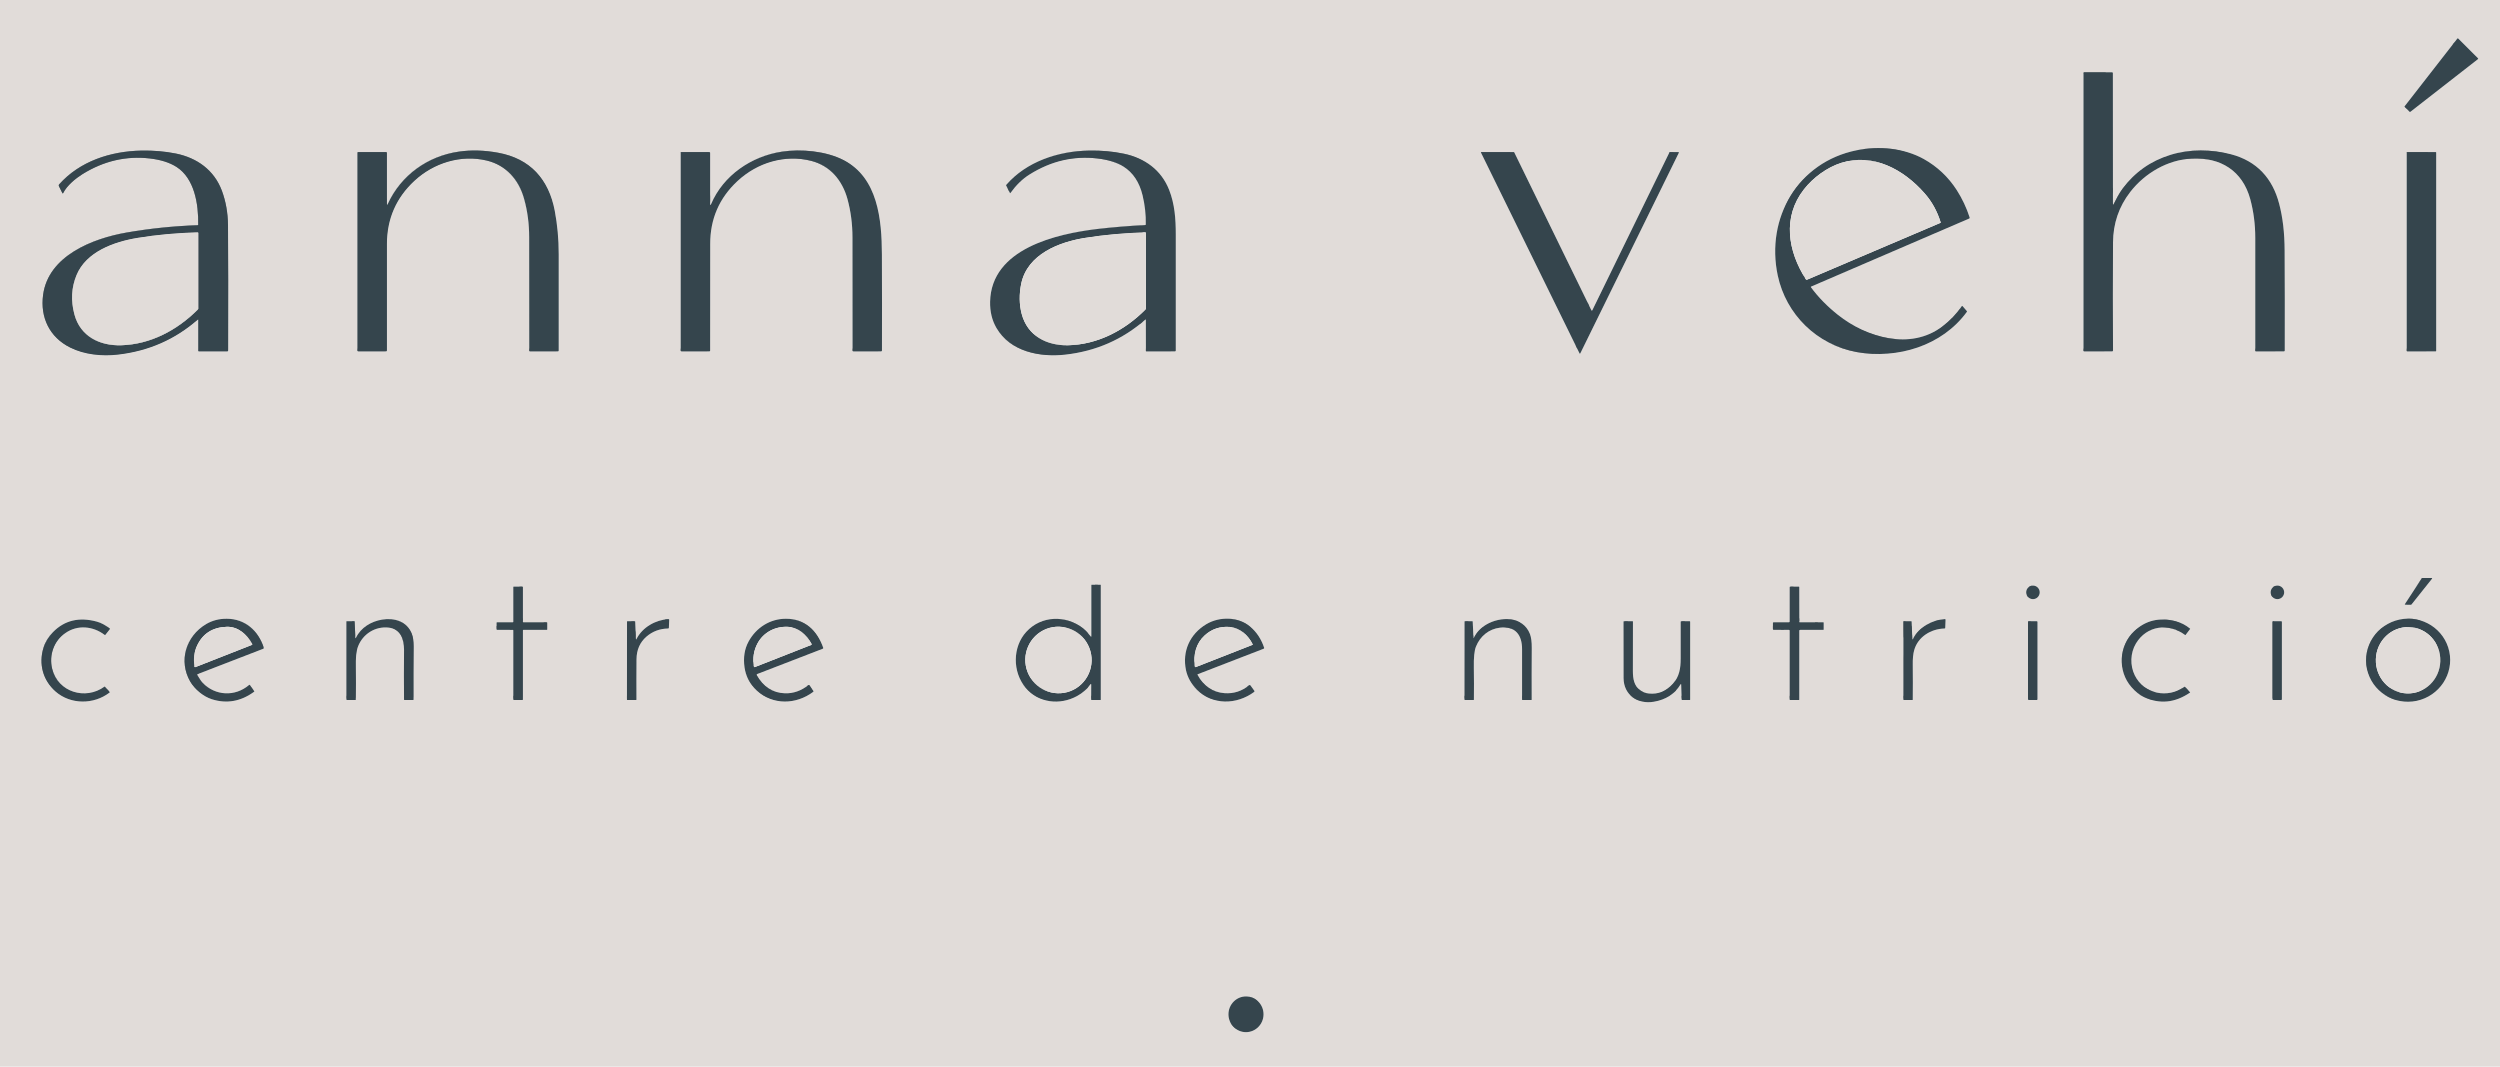 <?xml version="1.0" encoding="UTF-8"?>
<svg xmlns="http://www.w3.org/2000/svg" xmlns:xlink="http://www.w3.org/1999/xlink" width="150px" height="64px" viewBox="0 0 150 64" version="1.1">
<g id="surface1">
<path style="fill:none;stroke-width:2;stroke-linecap:butt;stroke-linejoin:miter;stroke:rgb(54.51%,56.863%,57.647%);stroke-opacity:1;stroke-miterlimit:4;" d="M 1731.328 76.5 C 1731.234 76.641 1731.234 76.828 1731.375 76.969 L 1734.938 80.531 C 1735.078 80.672 1735.266 80.672 1735.453 80.531 L 1784.156 42.562 C 1784.25 42.516 1784.297 42.422 1784.297 42.281 C 1784.297 42.188 1784.297 42.094 1784.203 42 L 1769.906 27.703 C 1769.812 27.609 1769.719 27.562 1769.578 27.562 C 1769.484 27.609 1769.391 27.656 1769.297 27.75 L 1731.328 76.5 " transform="matrix(0.083,0,0,0.083,0,0)"/>
<path style="fill:none;stroke-width:2;stroke-linecap:butt;stroke-linejoin:miter;stroke:rgb(54.51%,56.863%,57.647%);stroke-opacity:1;stroke-miterlimit:4;" d="M 1521.797 147.047 C 1521.469 147.656 1521.328 147.609 1521.328 146.953 L 1521.281 52.594 C 1521.281 52.312 1521.047 52.031 1520.719 52.031 L 1500.656 52.031 C 1500.516 52.031 1500.375 52.078 1500.234 52.219 C 1500.141 52.312 1500.094 52.453 1500.094 52.594 L 1500.094 252.516 C 1500.094 252.797 1500.281 252.984 1500.562 252.984 L 1520.766 252.984 C 1521.188 252.984 1521.375 252.797 1521.375 252.375 C 1521.234 226.172 1521.234 200.25 1521.375 174.609 C 1521.469 160.922 1525.594 148.734 1533.797 138.188 C 1544.297 124.641 1560.656 115.031 1578.047 114.188 C 1598.859 113.156 1614.609 122.953 1620.188 143.391 C 1622.578 152.25 1623.797 161.578 1623.797 171.234 C 1623.844 198.375 1623.844 225.516 1623.797 252.609 C 1623.797 252.844 1623.984 252.984 1624.172 252.984 L 1644.469 252.984 C 1644.797 252.984 1644.984 252.797 1645.031 252.469 C 1645.078 227.859 1645.078 203.812 1644.938 180.422 C 1644.891 167.672 1643.578 156.469 1641 146.719 C 1636.219 128.391 1624.922 115.922 1606.219 111.047 C 1592.578 107.531 1576.453 107.203 1562.812 111.469 C 1548.469 115.875 1536.984 123.984 1528.266 135.844 C 1525.688 139.359 1523.766 143.156 1521.797 147.047 " transform="matrix(0.083,0,0,0.083,0,0)"/>
<path style="fill:none;stroke-width:2;stroke-linecap:butt;stroke-linejoin:miter;stroke:rgb(54.51%,56.863%,57.647%);stroke-opacity:1;stroke-miterlimit:4;" d="M 1304.016 206.344 L 1417.828 157.359 C 1418.156 157.219 1418.25 156.984 1418.156 156.609 C 1415.906 149.578 1412.766 142.969 1408.875 136.875 C 1402.781 127.406 1394.859 119.953 1385.156 114.516 C 1370.859 106.547 1352.766 104.953 1336.781 108.188 C 1294.453 116.719 1271.203 157.031 1279.969 198.328 C 1285.969 226.453 1308.094 248.25 1336.922 253.5 C 1366.031 258.75 1398.328 249.047 1416.141 224.531 C 1416.281 224.344 1416.281 224.109 1416.094 223.922 L 1413.047 220.406 C 1413 220.312 1412.859 220.266 1412.719 220.266 C 1412.625 220.266 1412.484 220.359 1412.438 220.453 C 1408.781 225.938 1404.141 230.766 1398.516 235.031 C 1375.406 252.469 1343.906 243 1323.375 226.734 C 1315.734 220.688 1309.219 214.078 1303.875 206.812 C 1303.828 206.719 1303.781 206.625 1303.828 206.531 C 1303.828 206.438 1303.922 206.344 1304.016 206.344 " transform="matrix(0.083,0,0,0.083,0,0)"/>
<path style="fill:none;stroke-width:2;stroke-linecap:butt;stroke-linejoin:miter;stroke:rgb(54.51%,56.863%,57.647%);stroke-opacity:1;stroke-miterlimit:4;" d="M 142.781 230.203 L 142.781 252.656 C 142.781 252.844 142.922 252.984 143.156 252.984 L 163.734 252.984 C 164.109 252.984 164.25 252.844 164.25 252.469 C 164.391 215.297 164.344 185.109 164.156 161.906 C 164.062 153.234 162.609 145.031 159.75 137.297 C 154.219 122.484 141.891 113.625 126.562 110.531 C 118.781 108.984 110.578 108.281 102 108.422 C 79.359 108.844 57.375 116.203 42.656 132.656 C 42.234 133.078 42.188 133.594 42.469 134.156 L 44.859 138.938 C 45.094 139.406 45.328 139.406 45.562 138.891 C 48.234 133.547 54.516 128.438 59.391 125.391 C 74.625 115.922 90.797 112.125 107.859 114.094 C 115.641 114.984 122.062 117 127.078 120.188 C 140.016 128.484 142.969 146.906 142.688 161.672 C 142.688 161.906 142.5 162.141 142.219 162.141 C 124.5 162.797 107.438 164.578 91.125 167.438 C 66.562 171.703 34.781 184.219 31.031 212.297 C 28.828 228.609 35.719 242.859 50.484 250.219 C 60.75 255.422 73.594 256.641 84.891 255.328 C 107.016 252.797 126.188 244.359 142.453 230.062 C 142.5 230.016 142.594 230.016 142.641 230.062 C 142.734 230.062 142.781 230.156 142.781 230.203 " transform="matrix(0.083,0,0,0.083,0,0)"/>
<path style="fill:none;stroke-width:2;stroke-linecap:butt;stroke-linejoin:miter;stroke:rgb(54.51%,56.863%,57.647%);stroke-opacity:1;stroke-miterlimit:4;" d="M 278.578 146.531 L 278.578 110.062 C 278.578 109.688 278.391 109.5 278.016 109.5 L 258.047 109.5 C 257.578 109.5 257.344 109.734 257.344 110.203 L 257.344 252.281 C 257.344 252.75 257.578 252.984 258.047 252.984 L 277.969 252.984 C 278.391 252.984 278.578 252.797 278.578 252.422 C 278.578 227.484 278.578 201.844 278.578 175.5 C 278.625 157.5 285.234 142.406 298.406 130.172 C 312.328 117.281 331.875 111.141 350.484 115.594 C 364.453 118.969 373.5 129.375 377.297 142.969 C 379.781 151.734 381 161.016 381 170.766 C 381.047 198.844 381.047 226.078 381.047 252.516 C 381.047 252.844 381.188 252.984 381.562 252.984 L 401.719 252.984 C 402.094 252.984 402.281 252.797 402.281 252.422 C 402.281 231.328 402.234 208.125 402.281 182.906 C 402.281 172.078 401.297 161.719 399.422 151.781 C 395.109 129.094 381.797 114.188 358.641 109.969 C 348.656 108.141 339.141 107.859 330.094 109.219 C 307.922 112.453 288.703 126.094 279.281 146.672 C 278.812 147.75 278.578 147.703 278.578 146.531 " transform="matrix(0.083,0,0,0.083,0,0)"/>
<path style="fill:none;stroke-width:2;stroke-linecap:butt;stroke-linejoin:miter;stroke:rgb(54.51%,56.863%,57.647%);stroke-opacity:1;stroke-miterlimit:4;" d="M 511.312 146.719 L 511.312 110.062 C 511.312 109.688 511.172 109.5 510.797 109.5 L 490.547 109.5 C 490.219 109.5 490.078 109.641 490.078 109.969 L 490.078 252.375 C 490.078 252.797 490.312 252.984 490.688 252.984 L 510.75 252.984 C 511.125 252.984 511.312 252.797 511.312 252.422 C 511.312 226.312 511.359 200.766 511.359 175.688 C 511.312 157.641 517.875 142.547 531 130.359 C 545.25 117.141 565.078 110.953 584.109 115.828 C 597.656 119.297 606.516 129.938 610.172 143.297 C 612.562 152.062 613.781 161.297 613.781 171 C 613.781 199.5 613.828 226.594 613.828 252.375 C 613.828 252.797 614.016 252.984 614.438 252.984 L 634.453 252.984 C 634.781 252.984 635.016 252.75 635.016 252.422 C 635.062 229.969 635.062 206.859 634.969 183.047 C 634.875 158.156 632.109 127.969 607.453 115.312 C 594.609 108.703 576.75 107.109 562.875 109.219 C 540.984 112.5 520.828 126.188 512.016 146.859 C 511.547 147.938 511.312 147.891 511.312 146.719 " transform="matrix(0.083,0,0,0.083,0,0)"/>
<path style="fill:none;stroke-width:2;stroke-linecap:butt;stroke-linejoin:miter;stroke:rgb(54.51%,56.863%,57.647%);stroke-opacity:1;stroke-miterlimit:4;" d="M 825 230.25 L 825.047 252.75 C 825.047 252.891 825.141 252.984 825.281 252.984 L 846 252.984 C 846.375 252.984 846.562 252.797 846.562 252.422 C 846.516 224.672 846.516 196.781 846.562 168.797 C 846.562 157.688 845.812 146.953 841.781 136.688 C 836.062 122.297 824.297 113.812 809.203 110.672 C 801.234 108.984 792.938 108.281 784.219 108.422 C 761.578 108.844 739.125 116.297 724.453 133.125 C 724.359 133.266 724.359 133.406 724.406 133.547 L 727.125 138.938 C 727.219 139.172 727.359 139.172 727.5 138.984 C 731.625 133.266 736.219 128.766 741.281 125.625 C 756.797 115.922 773.062 112.078 790.125 114.094 C 797.906 114.984 804.141 116.953 808.828 119.906 C 815.766 124.266 820.359 131.156 822.656 140.672 C 824.344 147.703 825.094 154.641 824.953 161.531 C 824.953 161.859 824.766 162.047 824.438 162.047 C 811.922 162.703 800.391 163.688 789.844 164.906 C 760.641 168.422 713.672 178.922 712.875 217.266 C 712.734 224.344 714.234 230.625 717.422 236.109 C 727.312 253.219 748.969 257.391 767.109 255.328 C 789.141 252.844 808.312 244.453 824.719 230.062 C 824.766 230.016 824.812 230.016 824.906 230.062 C 824.953 230.062 825 230.156 825 230.25 " transform="matrix(0.083,0,0,0.083,0,0)"/>
<path style="fill:none;stroke-width:2;stroke-linecap:butt;stroke-linejoin:miter;stroke:rgb(54.51%,56.863%,57.647%);stroke-opacity:1;stroke-miterlimit:4;" d="M 1202.297 109.5 C 1202.203 109.5 1202.062 109.547 1202.016 109.641 L 1146.422 223.5 C 1146.375 223.594 1146.281 223.641 1146.141 223.641 C 1146.047 223.641 1145.953 223.594 1145.859 223.5 L 1090.266 109.688 C 1090.219 109.547 1090.125 109.5 1090.031 109.5 L 1066.547 109.5 C 1066.453 109.5 1066.359 109.547 1066.312 109.641 C 1066.266 109.734 1066.266 109.828 1066.312 109.922 L 1137.281 254.484 C 1137.328 254.578 1137.422 254.672 1137.562 254.672 C 1137.656 254.672 1137.75 254.578 1137.797 254.484 L 1208.812 109.922 C 1208.812 109.828 1208.812 109.734 1208.766 109.641 C 1208.719 109.547 1208.625 109.5 1208.531 109.5 L 1202.297 109.5 " transform="matrix(0.083,0,0,0.083,0,0)"/>
<path style="fill:none;stroke-width:2;stroke-linecap:butt;stroke-linejoin:miter;stroke:rgb(54.51%,56.863%,57.647%);stroke-opacity:1;stroke-miterlimit:4;" d="M 1754.062 109.828 C 1754.062 109.641 1753.922 109.5 1753.734 109.5 L 1733.203 109.5 C 1732.969 109.5 1732.828 109.641 1732.828 109.828 L 1732.828 252.656 C 1732.828 252.844 1732.969 252.984 1733.203 252.984 L 1753.734 252.984 C 1753.922 252.984 1754.062 252.844 1754.062 252.656 L 1754.062 109.828 " transform="matrix(0.083,0,0,0.083,0,0)"/>
<path style="fill:none;stroke-width:2;stroke-linecap:butt;stroke-linejoin:miter;stroke:rgb(54.51%,56.863%,57.647%);stroke-opacity:1;stroke-miterlimit:4;" d="M 1751.062 416.672 C 1751.156 416.578 1751.156 416.438 1751.109 416.344 C 1751.062 416.203 1750.922 416.156 1750.828 416.156 L 1743.984 416.156 C 1743.844 416.156 1743.75 416.203 1743.703 416.297 L 1731.516 434.953 C 1731.469 435.047 1731.422 435.141 1731.516 435.281 C 1731.562 435.375 1731.656 435.422 1731.797 435.422 L 1735.922 435.469 C 1736.062 435.469 1736.156 435.422 1736.203 435.328 L 1751.062 416.672 " transform="matrix(0.083,0,0,0.083,0,0)"/>
<path style="fill:none;stroke-width:2;stroke-linecap:butt;stroke-linejoin:miter;stroke:rgb(54.51%,56.863%,57.647%);stroke-opacity:1;stroke-miterlimit:4;" d="M 785.672 493.031 L 785.625 503.766 C 785.625 503.906 785.719 504 785.859 504 L 792.375 504 C 792.516 504 792.562 503.953 792.562 503.812 L 792.562 421.266 C 792.562 421.078 792.469 420.984 792.281 420.984 L 785.906 421.031 C 785.812 421.031 785.766 421.078 785.766 421.172 L 785.766 457.969 C 785.766 458.484 785.578 458.578 785.25 458.156 C 783.516 456.094 782.016 454.078 779.859 452.391 C 767.391 442.781 749.766 443.062 738.938 454.922 C 729 465.75 728.859 483.75 738.469 495.188 C 747.703 506.109 762.984 507.984 775.5 501.141 C 779.438 498.984 782.578 496.219 785.016 492.844 C 785.438 492.234 785.672 492.328 785.672 493.031 " transform="matrix(0.083,0,0,0.083,0,0)"/>
<path style="fill:none;stroke-width:2;stroke-linecap:butt;stroke-linejoin:miter;stroke:rgb(54.51%,56.863%,57.647%);stroke-opacity:1;stroke-miterlimit:4;" d="M 1468.594 426.469 C 1468.594 423.797 1466.438 421.594 1463.719 421.594 C 1461.047 421.594 1458.844 423.797 1458.844 426.469 C 1458.844 429.188 1461.047 431.391 1463.719 431.391 C 1466.438 431.391 1468.594 429.188 1468.594 426.469 " transform="matrix(0.083,0,0,0.083,0,0)"/>
<path style="fill:none;stroke-width:2;stroke-linecap:butt;stroke-linejoin:miter;stroke:rgb(54.51%,56.863%,57.647%);stroke-opacity:1;stroke-miterlimit:4;" d="M 1644.609 426.469 C 1644.609 423.797 1642.406 421.594 1639.734 421.594 C 1637.016 421.594 1634.859 423.797 1634.859 426.469 C 1634.859 429.188 1637.016 431.391 1639.734 431.391 C 1642.406 431.391 1644.609 429.188 1644.609 426.469 " transform="matrix(0.083,0,0,0.083,0,0)"/>
<path style="fill:none;stroke-width:2;stroke-linecap:butt;stroke-linejoin:miter;stroke:rgb(54.51%,56.863%,57.647%);stroke-opacity:1;stroke-miterlimit:4;" d="M 376.5 453.844 C 376.5 453.656 376.641 453.516 376.828 453.516 L 393.703 453.516 C 393.891 453.516 394.031 453.375 394.031 453.188 L 394.031 448.359 C 394.031 448.172 393.891 448.031 393.703 448.031 L 376.828 448.031 C 376.641 448.031 376.5 447.844 376.5 447.656 L 376.5 422.672 C 376.5 422.484 376.359 422.344 376.172 422.344 L 369.891 422.344 C 369.703 422.344 369.562 422.484 369.562 422.672 L 369.562 447.703 C 369.562 447.891 369.375 448.031 369.188 448.031 L 357.844 448.031 C 357.656 448.031 357.516 448.172 357.516 448.359 L 357.516 453.188 C 357.516 453.375 357.656 453.516 357.844 453.516 L 369.188 453.516 C 369.375 453.516 369.562 453.656 369.562 453.844 L 369.562 503.672 C 369.562 503.859 369.703 504 369.891 504 L 376.172 504 C 376.359 504 376.5 503.859 376.5 503.672 L 376.5 453.844 " transform="matrix(0.083,0,0,0.083,0,0)"/>
<path style="fill:none;stroke-width:2;stroke-linecap:butt;stroke-linejoin:miter;stroke:rgb(54.51%,56.863%,57.647%);stroke-opacity:1;stroke-miterlimit:4;" d="M 1296.188 453.516 C 1302.094 453.516 1307.578 453.516 1312.781 453.516 C 1312.969 453.516 1313.062 453.422 1313.062 453.234 C 1313.062 453.234 1313.062 451.594 1313.062 448.312 C 1313.062 448.125 1312.922 448.031 1312.734 448.031 L 1295.766 448.031 C 1295.578 448.031 1295.531 447.938 1295.531 447.75 L 1295.484 422.719 C 1295.484 422.531 1295.344 422.344 1295.156 422.344 L 1288.969 422.344 C 1288.734 422.344 1288.547 422.531 1288.547 422.812 L 1288.547 447.469 C 1288.547 447.844 1288.359 448.031 1287.984 448.031 L 1277.016 448.031 C 1276.688 448.031 1276.5 448.172 1276.5 448.5 L 1276.5 453 C 1276.5 453.375 1276.688 453.516 1277.016 453.516 L 1288.031 453.516 C 1288.359 453.516 1288.547 453.703 1288.547 454.031 L 1288.547 503.766 C 1288.547 503.906 1288.641 504 1288.781 504 L 1295.25 504 C 1295.438 504 1295.484 503.906 1295.484 503.766 L 1295.484 454.172 C 1295.484 453.75 1295.719 453.516 1296.188 453.516 " transform="matrix(0.083,0,0,0.083,0,0)"/>
<path style="fill:none;stroke-width:2;stroke-linecap:butt;stroke-linejoin:miter;stroke:rgb(54.51%,56.863%,57.647%);stroke-opacity:1;stroke-miterlimit:4;" d="M 141.984 486 C 141.891 485.906 141.891 485.812 141.891 485.672 C 141.938 485.578 142.031 485.484 142.125 485.438 L 189.562 467.109 C 189.891 466.969 190.031 466.734 189.938 466.359 C 186 454.219 176.531 445.5 163.266 445.5 C 157.781 445.453 152.859 446.766 148.5 449.297 C 133.5 458.156 128.578 476.109 136.922 490.641 C 140.203 496.359 146.344 501.469 152.484 503.438 C 163.172 506.859 173.391 505.078 183.047 498 C 183.141 497.906 183.188 497.812 183.094 497.719 L 179.906 493.266 C 179.859 493.172 179.766 493.125 179.672 493.078 C 179.531 493.078 179.438 493.125 179.344 493.172 C 169.172 501.844 155.016 501 145.922 491.672 C 144.281 490.031 143.297 487.922 141.984 486 " transform="matrix(0.083,0,0,0.083,0,0)"/>
<path style="fill:none;stroke-width:2;stroke-linecap:butt;stroke-linejoin:miter;stroke:rgb(54.51%,56.863%,57.647%);stroke-opacity:1;stroke-miterlimit:4;" d="M 545.109 485.344 L 592.359 467.109 C 592.734 466.969 592.828 466.688 592.688 466.312 C 588.422 454.031 579.328 445.453 565.828 445.5 C 554.297 445.5 544.359 452.016 538.969 461.906 C 536.016 467.344 535.078 473.578 536.062 480.562 C 537 486.984 539.953 492.516 544.922 497.156 C 556.406 507.844 573.188 507.375 585.516 498.141 C 585.797 497.953 585.844 497.719 585.609 497.438 L 582.797 493.359 C 582.703 493.266 582.562 493.172 582.422 493.172 C 582.281 493.172 582.188 493.172 582.047 493.266 C 576.844 497.391 571.219 499.359 565.125 499.172 C 556.266 498.844 549.469 494.484 544.828 486.094 C 544.641 485.766 544.734 485.484 545.109 485.344 " transform="matrix(0.083,0,0,0.083,0,0)"/>
<path style="fill:none;stroke-width:2;stroke-linecap:butt;stroke-linejoin:miter;stroke:rgb(54.51%,56.863%,57.647%);stroke-opacity:1;stroke-miterlimit:4;" d="M 862.219 485.859 C 862.172 485.766 862.172 485.672 862.219 485.625 C 862.266 485.531 862.312 485.438 862.406 485.438 L 909.797 467.109 C 910.172 466.969 910.312 466.734 910.172 466.359 C 908.109 460.125 904.781 455.109 900.188 451.219 C 891.609 444.047 878.203 443.672 868.594 449.391 C 856.641 456.516 851.062 468.984 853.922 482.578 C 855.047 487.734 857.672 492.422 861.797 496.547 C 873 507.797 890.297 507.562 903 498.188 C 903.281 497.953 903.328 497.719 903.141 497.391 L 900.281 493.406 C 900.188 493.312 900.047 493.219 899.906 493.172 C 899.719 493.172 899.578 493.219 899.438 493.312 C 894.234 497.625 888.281 499.547 881.719 499.078 C 873.094 498.469 866.625 494.062 862.219 485.859 " transform="matrix(0.083,0,0,0.083,0,0)"/>
<path style="fill:none;stroke-width:2;stroke-linecap:butt;stroke-linejoin:miter;stroke:rgb(54.51%,56.863%,57.647%);stroke-opacity:1;stroke-miterlimit:4;" d="M 1763.484 469.078 C 1760.062 452.953 1744.031 442.641 1727.672 446.062 C 1711.312 449.531 1700.812 465.422 1704.188 481.594 C 1707.609 497.766 1723.641 508.031 1740 504.609 C 1756.359 501.141 1766.906 485.25 1763.484 469.078 " transform="matrix(0.083,0,0,0.083,0,0)"/>
<path style="fill:none;stroke-width:2;stroke-linecap:butt;stroke-linejoin:miter;stroke:rgb(54.51%,56.863%,57.647%);stroke-opacity:1;stroke-miterlimit:4;" d="M 256.312 459.141 C 256.031 459.703 255.891 459.656 255.844 459.047 L 255.375 447.562 C 255.375 447.375 255.281 447.281 255.094 447.281 L 249.703 447.281 C 249.516 447.281 249.422 447.375 249.422 447.562 L 249.422 503.719 C 249.422 503.906 249.516 504 249.703 504 L 255.984 504 C 256.125 504 256.172 503.953 256.172 503.812 C 256.312 495.516 256.312 487.828 256.172 480.797 C 255.984 473.812 256.547 468.703 257.766 465.516 C 261.188 456.516 270.047 450.844 279.75 451.875 C 288.516 452.812 290.953 460.359 290.906 467.859 C 290.812 480 290.812 491.953 290.906 503.766 C 290.906 503.906 291 504 291.141 504 L 297.516 504 C 297.656 504 297.797 503.859 297.797 503.672 C 297.75 490.781 297.797 478.031 297.891 465.422 C 297.891 461.625 297.422 458.531 296.438 456.141 C 292.781 447.375 284.062 444.656 275.062 446.109 C 267.188 447.422 259.781 451.875 256.312 459.141 " transform="matrix(0.083,0,0,0.083,0,0)"/>
<path style="fill:none;stroke-width:2;stroke-linecap:butt;stroke-linejoin:miter;stroke:rgb(54.51%,56.863%,57.647%);stroke-opacity:1;stroke-miterlimit:4;" d="M 457.875 460.031 L 457.359 447.562 C 457.359 447.375 457.266 447.281 457.078 447.281 L 451.688 447.281 C 451.5 447.281 451.453 447.375 451.453 447.562 L 451.406 503.812 C 451.406 503.953 451.453 504 451.594 504 L 457.969 504 C 458.156 504 458.25 503.906 458.25 503.719 C 458.203 494.109 458.203 484.406 458.297 474.656 C 458.344 467.906 460.734 462.469 465.422 458.391 C 469.875 454.547 475.078 452.625 481.031 452.531 C 481.406 452.531 481.594 452.344 481.594 452.016 L 481.828 446.25 C 481.828 445.875 481.688 445.734 481.312 445.734 C 472.078 446.297 462.562 451.547 458.25 460.125 C 458.016 460.594 457.922 460.594 457.875 460.031 " transform="matrix(0.083,0,0,0.083,0,0)"/>
<path style="fill:none;stroke-width:2;stroke-linecap:butt;stroke-linejoin:miter;stroke:rgb(54.51%,56.863%,57.647%);stroke-opacity:1;stroke-miterlimit:4;" d="M 1061.297 459.141 C 1061.062 459.703 1060.875 459.656 1060.875 459.047 L 1060.359 447.562 C 1060.359 447.375 1060.266 447.281 1060.078 447.281 L 1054.688 447.281 C 1054.5 447.281 1054.453 447.375 1054.453 447.562 L 1054.406 503.719 C 1054.406 503.906 1054.5 504 1054.688 504 L 1060.969 504 C 1061.109 504 1061.203 503.953 1061.203 503.812 C 1061.297 495.891 1061.297 488.25 1061.156 480.891 C 1061.016 473.484 1061.531 468.328 1062.703 465.516 C 1065.703 458.062 1071.984 452.859 1080 451.922 C 1091.156 450.609 1095.938 457.312 1095.891 467.484 C 1095.844 479.531 1095.844 491.625 1095.891 503.812 C 1095.891 503.906 1095.938 504 1096.078 504 L 1102.594 504 C 1102.734 504 1102.828 503.906 1102.828 503.766 C 1102.781 491.812 1102.781 479.391 1102.875 466.5 C 1102.922 462.188 1102.453 458.859 1101.562 456.469 C 1096.5 443.438 1080.281 443.672 1070.062 449.719 C 1066.172 452.062 1063.266 455.156 1061.297 459.141 " transform="matrix(0.083,0,0,0.083,0,0)"/>
<path style="fill:none;stroke-width:2;stroke-linecap:butt;stroke-linejoin:miter;stroke:rgb(54.51%,56.863%,57.647%);stroke-opacity:1;stroke-miterlimit:4;" d="M 1377.422 459.891 C 1377.094 460.547 1376.906 460.5 1376.859 459.797 L 1376.391 447.562 C 1376.344 447.375 1376.25 447.281 1376.062 447.281 L 1370.719 447.281 C 1370.531 447.281 1370.438 447.375 1370.438 447.562 L 1370.438 503.812 C 1370.438 503.953 1370.484 504 1370.578 504 L 1377 504 C 1377.094 504 1377.188 503.953 1377.188 503.812 C 1377.281 495.609 1377.281 487.312 1377.188 478.875 C 1377.094 474.375 1377.469 470.766 1378.219 468.094 C 1380.891 458.531 1390.266 452.766 1400.062 452.531 C 1400.391 452.531 1400.578 452.344 1400.578 452.016 L 1400.812 446.25 C 1400.812 445.875 1400.672 445.734 1400.297 445.734 C 1391.109 446.297 1381.641 451.547 1377.422 459.891 " transform="matrix(0.083,0,0,0.083,0,0)"/>
<path style="fill:none;stroke-width:2;stroke-linecap:butt;stroke-linejoin:miter;stroke:rgb(54.51%,56.863%,57.647%);stroke-opacity:1;stroke-miterlimit:4;" d="M 37.547 481.5 C 35.156 471.656 38.812 461.438 47.203 455.719 C 55.828 449.719 67.031 450.75 75.422 457.172 C 75.562 457.312 75.703 457.266 75.844 457.125 L 79.125 452.953 C 79.219 452.812 79.219 452.672 79.078 452.578 C 75.938 450.094 72.797 448.406 69.703 447.562 C 56.953 444.094 46.453 446.625 38.109 455.156 C 34.781 458.578 32.484 462.375 31.266 466.547 C 27.797 477.938 30.844 489.891 40.031 497.953 C 50.812 507.328 67.406 507.469 78.938 498.609 C 79.078 498.516 79.078 498.375 78.984 498.234 L 75.562 494.438 C 75.422 494.297 75.328 494.297 75.188 494.391 C 61.594 504.328 41.672 498.375 37.547 481.5 " transform="matrix(0.083,0,0,0.083,0,0)"/>
<path style="fill:none;stroke-width:2;stroke-linecap:butt;stroke-linejoin:miter;stroke:rgb(54.51%,56.863%,57.647%);stroke-opacity:1;stroke-miterlimit:4;" d="M 1543.734 501.891 C 1554.844 507.141 1565.859 506.109 1576.781 498.703 C 1576.922 498.609 1576.922 498.516 1576.828 498.422 C 1575.047 496.266 1573.781 494.953 1573.125 494.438 C 1573.031 494.391 1572.938 494.391 1572.844 494.438 C 1560.75 503.109 1543.781 499.781 1537.031 486.234 C 1533.516 479.109 1533.797 470.109 1537.875 463.312 C 1545.656 450.328 1561.406 448.312 1573.219 457.172 C 1573.406 457.312 1573.5 457.266 1573.641 457.125 C 1575.703 454.406 1576.781 453 1576.828 452.953 C 1576.922 452.812 1576.922 452.672 1576.828 452.578 C 1573.734 450.047 1570.312 448.266 1566.609 447.328 C 1554.844 444.281 1544.859 446.625 1536.703 454.359 C 1525.5 464.906 1524.469 483.141 1534.641 494.719 C 1537.453 498 1540.5 500.391 1543.734 501.891 " transform="matrix(0.083,0,0,0.083,0,0)"/>
<path style="fill:none;stroke-width:2;stroke-linecap:butt;stroke-linejoin:miter;stroke:rgb(54.51%,56.863%,57.647%);stroke-opacity:1;stroke-miterlimit:4;" d="M 1210.453 492.984 L 1210.781 503.766 C 1210.781 503.906 1210.875 504 1211.016 504 L 1216.688 504 C 1216.828 504 1216.922 503.906 1216.922 503.812 L 1216.922 447.656 C 1216.922 447.422 1216.781 447.281 1216.547 447.281 L 1210.5 447.281 C 1210.266 447.281 1210.078 447.469 1210.078 447.703 C 1210.031 456.047 1210.031 464.812 1210.078 474.047 C 1210.125 481.312 1209.047 487.219 1204.547 492.281 C 1199.719 497.672 1193.859 500.062 1187.062 499.312 C 1184.859 499.078 1182.797 498.328 1180.969 497.016 C 1176.516 493.875 1175.672 488.625 1175.672 483.234 C 1175.766 470.672 1175.766 458.766 1175.719 447.516 C 1175.719 447.375 1175.625 447.281 1175.438 447.281 L 1169.25 447.281 C 1169.016 447.281 1168.922 447.422 1168.922 447.609 C 1168.875 461.25 1168.922 474.797 1168.969 488.25 C 1169.062 500.391 1179.094 507.234 1190.719 505.266 C 1199.438 503.812 1205.859 499.641 1209.938 492.844 C 1210.266 492.328 1210.406 492.375 1210.453 492.984 " transform="matrix(0.083,0,0,0.083,0,0)"/>
<path style="fill:none;stroke-width:2;stroke-linecap:butt;stroke-linejoin:miter;stroke:rgb(54.51%,56.863%,57.647%);stroke-opacity:1;stroke-miterlimit:4;" d="M 1467 447.75 C 1467 447.469 1466.766 447.281 1466.484 447.281 L 1460.672 447.281 C 1460.391 447.281 1460.156 447.469 1460.156 447.75 L 1460.156 503.484 C 1460.156 503.766 1460.391 504 1460.672 504 L 1466.484 504 C 1466.766 504 1467 503.766 1467 503.484 L 1467 447.75 " transform="matrix(0.083,0,0,0.083,0,0)"/>
<path style="fill:none;stroke-width:2;stroke-linecap:butt;stroke-linejoin:miter;stroke:rgb(54.51%,56.863%,57.647%);stroke-opacity:1;stroke-miterlimit:4;" d="M 1642.969 447.75 C 1642.969 447.469 1642.781 447.281 1642.5 447.281 L 1636.641 447.281 C 1636.406 447.281 1636.172 447.469 1636.172 447.75 L 1636.172 503.484 C 1636.172 503.766 1636.406 504 1636.641 504 L 1642.5 504 C 1642.781 504 1642.969 503.766 1642.969 503.484 L 1642.969 447.75 " transform="matrix(0.083,0,0,0.083,0,0)"/>
<path style="fill:none;stroke-width:2;stroke-linecap:butt;stroke-linejoin:miter;stroke:rgb(54.51%,56.863%,57.647%);stroke-opacity:1;stroke-miterlimit:4;" d="M 897 743.156 C 903.984 743.203 909.703 737.484 909.75 730.359 C 909.797 723.281 904.172 717.469 897.188 717.422 C 890.25 717.375 884.531 723.094 884.484 730.219 C 884.438 737.297 890.062 743.109 897 743.156 " transform="matrix(0.083,0,0,0.083,0,0)"/>
<path style="fill:none;stroke-width:2;stroke-linecap:butt;stroke-linejoin:miter;stroke:rgb(54.51%,56.863%,57.647%);stroke-opacity:1;stroke-miterlimit:4;" d="M 1385.812 139.312 C 1370.484 121.828 1348.5 110.062 1325.672 117.281 C 1315.359 120.562 1305.469 127.922 1298.906 136.266 C 1283.203 156.188 1287.188 180.844 1300.266 201.141 C 1300.453 201.422 1300.734 201.516 1301.062 201.375 L 1397.203 160.406 C 1397.297 160.359 1397.344 160.266 1397.297 160.172 C 1394.812 152.109 1390.969 145.172 1385.812 139.312 " transform="matrix(0.083,0,0,0.083,0,0)"/>
<path style="fill:none;stroke-width:2;stroke-linecap:butt;stroke-linejoin:miter;stroke:rgb(54.51%,56.863%,57.647%);stroke-opacity:1;stroke-miterlimit:4;" d="M 55.078 198.094 C 51.375 207.094 50.906 216.516 53.578 226.453 C 57.797 242.156 71.719 249.047 87.281 248.578 C 108.281 247.969 127.5 237.797 142.359 222.938 C 142.641 222.703 142.781 222.328 142.781 221.953 L 142.781 167.812 C 142.781 167.438 142.594 167.297 142.266 167.297 C 127.266 167.719 112.922 169.031 99.375 171.234 C 81.938 174.047 62.016 181.312 55.078 198.094 " transform="matrix(0.083,0,0,0.083,0,0)"/>
<path style="fill:none;stroke-width:2;stroke-linecap:butt;stroke-linejoin:miter;stroke:rgb(54.51%,56.863%,57.647%);stroke-opacity:1;stroke-miterlimit:4;" d="M 781.781 171.188 C 762.609 174.188 739.781 182.953 735.281 204.281 C 733.734 211.922 733.828 219.141 735.609 225.984 C 739.828 241.828 753.516 248.953 769.031 248.578 C 790.266 248.109 809.812 237.891 824.672 222.891 C 824.906 222.609 825.047 222.328 825.047 221.953 L 825 167.812 C 825 167.438 824.859 167.25 824.484 167.297 C 809.297 167.766 795.047 169.078 781.781 171.188 " transform="matrix(0.083,0,0,0.083,0,0)"/>
<path style="fill:none;stroke-width:2;stroke-linecap:butt;stroke-linejoin:miter;stroke:rgb(54.51%,56.863%,57.647%);stroke-opacity:1;stroke-miterlimit:4;" d="M 770.859 497.531 C 783.094 492.703 789.141 478.828 784.312 466.5 C 779.484 454.172 765.609 448.078 753.328 452.859 C 741.094 457.688 735.047 471.562 739.875 483.891 C 744.703 496.219 758.578 502.312 770.859 497.531 " transform="matrix(0.083,0,0,0.083,0,0)"/>
<path style="fill:none;stroke-width:2;stroke-linecap:butt;stroke-linejoin:miter;stroke:rgb(54.51%,56.863%,57.647%);stroke-opacity:1;stroke-miterlimit:4;" d="M 141.75 465.188 C 139.781 469.453 139.172 474.328 140.016 479.812 C 140.062 480.281 140.344 480.422 140.766 480.281 L 181.219 464.391 C 181.641 464.25 181.734 463.969 181.547 463.594 C 177.797 456.562 171.234 451.031 163.172 451.312 C 153 451.641 145.828 456.281 141.75 465.188 " transform="matrix(0.083,0,0,0.083,0,0)"/>
<path style="fill:none;stroke-width:2;stroke-linecap:butt;stroke-linejoin:miter;stroke:rgb(54.51%,56.863%,57.647%);stroke-opacity:1;stroke-miterlimit:4;" d="M 584.297 463.594 C 580.594 456.703 574.641 451.594 566.953 451.312 C 557.906 450.984 549.609 455.391 545.391 463.312 C 542.719 468.281 541.828 473.812 542.812 479.906 C 542.906 480.281 543.094 480.422 543.516 480.281 L 583.969 464.391 C 584.391 464.25 584.484 463.969 584.297 463.594 " transform="matrix(0.083,0,0,0.083,0,0)"/>
<path style="fill:none;stroke-width:2;stroke-linecap:butt;stroke-linejoin:miter;stroke:rgb(54.51%,56.863%,57.647%);stroke-opacity:1;stroke-miterlimit:4;" d="M 867.375 457.5 C 861.141 463.172 859.078 471.328 860.297 479.859 C 860.344 480.281 860.578 480.422 861 480.281 L 901.781 464.297 C 901.969 464.203 902.016 464.109 901.922 463.922 C 898.828 457.5 892.688 451.969 885.422 451.406 C 878.391 450.891 872.391 452.906 867.375 457.5 " transform="matrix(0.083,0,0,0.083,0,0)"/>
<path style="fill:none;stroke-width:2;stroke-linecap:butt;stroke-linejoin:miter;stroke:rgb(54.51%,56.863%,57.647%);stroke-opacity:1;stroke-miterlimit:4;" d="M 1733.016 499.266 C 1745.859 499.688 1756.594 489.328 1757.016 476.156 C 1757.484 462.938 1747.453 451.922 1734.609 451.5 C 1721.812 451.078 1711.031 461.391 1710.609 474.609 C 1710.188 487.828 1720.219 498.844 1733.016 499.266 " transform="matrix(0.083,0,0,0.083,0,0)"/>
<path style=" stroke:none;fill-rule:nonzero;fill:rgb(88.235%,86.275%,85.098%);fill-opacity:1;" d="M 0 0 L 150 0 L 150 64 L 0 64 Z M 144.277 6.375 C 144.27 6.387 144.27 6.402 144.281 6.414 L 144.578 6.711 C 144.59 6.723 144.605 6.723 144.621 6.711 L 148.68 3.547 C 148.688 3.543 148.691 3.535 148.691 3.523 C 148.691 3.516 148.691 3.508 148.684 3.5 L 147.492 2.309 C 147.484 2.301 147.477 2.297 147.465 2.297 C 147.457 2.301 147.449 2.305 147.441 2.312 Z M 126.816 12.254 C 126.789 12.305 126.777 12.301 126.777 12.246 L 126.773 4.383 C 126.773 4.359 126.754 4.336 126.727 4.336 L 125.055 4.336 C 125.043 4.336 125.031 4.34 125.02 4.352 C 125.012 4.359 125.008 4.371 125.008 4.383 L 125.008 21.043 C 125.008 21.066 125.023 21.082 125.047 21.082 L 126.73 21.082 C 126.766 21.082 126.781 21.066 126.781 21.031 C 126.77 18.848 126.77 16.688 126.781 14.551 C 126.789 13.41 127.133 12.395 127.816 11.516 C 128.691 10.387 130.055 9.586 131.504 9.516 C 133.238 9.43 134.551 10.246 135.016 11.949 C 135.215 12.688 135.316 13.465 135.316 14.27 C 135.32 16.531 135.32 18.793 135.316 21.051 C 135.316 21.07 135.332 21.082 135.348 21.082 L 137.039 21.082 C 137.066 21.082 137.082 21.066 137.086 21.039 C 137.09 18.988 137.09 16.984 137.078 15.035 C 137.074 13.973 136.965 13.039 136.75 12.227 C 136.352 10.699 135.41 9.66 133.852 9.254 C 132.715 8.961 131.371 8.934 130.234 9.289 C 129.039 9.656 128.082 10.332 127.355 11.32 C 127.141 11.613 126.98 11.93 126.816 12.254 Z M 108.668 17.195 L 118.152 13.113 C 118.18 13.102 118.188 13.082 118.18 13.051 C 117.992 12.465 117.73 11.914 117.406 11.406 C 116.898 10.617 116.238 9.996 115.43 9.543 C 114.238 8.879 112.73 8.746 111.398 9.016 C 107.871 9.727 105.934 13.086 106.664 16.527 C 107.164 18.871 109.008 20.688 111.41 21.125 C 113.836 21.562 116.527 20.754 118.012 18.711 C 118.023 18.695 118.023 18.676 118.008 18.66 L 117.754 18.367 C 117.75 18.359 117.738 18.355 117.727 18.355 C 117.719 18.355 117.707 18.363 117.703 18.371 C 117.398 18.828 117.012 19.23 116.543 19.586 C 114.617 21.039 111.992 20.25 110.281 18.895 C 109.645 18.391 109.102 17.84 108.656 17.234 C 108.652 17.227 108.648 17.219 108.652 17.211 C 108.652 17.203 108.66 17.195 108.668 17.195 Z M 11.898 19.184 L 11.898 21.055 C 11.898 21.07 11.91 21.082 11.93 21.082 L 13.645 21.082 C 13.676 21.082 13.688 21.07 13.688 21.039 C 13.699 17.941 13.695 15.426 13.68 13.492 C 13.672 12.77 13.551 12.086 13.312 11.441 C 12.852 10.207 11.824 9.469 10.547 9.211 C 9.898 9.082 9.215 9.023 8.5 9.035 C 6.613 9.07 4.781 9.684 3.555 11.055 C 3.52 11.09 3.516 11.133 3.539 11.18 L 3.738 11.578 C 3.758 11.617 3.777 11.617 3.797 11.574 C 4.02 11.129 4.543 10.703 4.949 10.449 C 6.219 9.66 7.566 9.344 8.988 9.508 C 9.637 9.582 10.172 9.75 10.59 10.016 C 11.668 10.707 11.914 12.242 11.891 13.473 C 11.891 13.492 11.875 13.512 11.852 13.512 C 10.375 13.566 8.953 13.715 7.594 13.953 C 5.547 14.309 2.898 15.352 2.586 17.691 C 2.402 19.051 2.977 20.238 4.207 20.852 C 5.062 21.285 6.133 21.387 7.074 21.277 C 8.918 21.066 10.516 20.363 11.871 19.172 C 11.875 19.168 11.883 19.168 11.887 19.172 C 11.895 19.172 11.898 19.18 11.898 19.184 Z M 23.215 12.211 L 23.215 9.172 C 23.215 9.141 23.199 9.125 23.168 9.125 L 21.504 9.125 C 21.465 9.125 21.445 9.145 21.445 9.184 L 21.445 21.023 C 21.445 21.062 21.465 21.082 21.504 21.082 L 23.164 21.082 C 23.199 21.082 23.215 21.066 23.215 21.035 C 23.215 18.957 23.215 16.82 23.215 14.625 C 23.219 13.125 23.77 11.867 24.867 10.848 C 26.027 9.773 27.656 9.262 29.207 9.633 C 30.371 9.914 31.125 10.781 31.441 11.914 C 31.648 12.645 31.75 13.418 31.75 14.23 C 31.754 16.57 31.754 18.84 31.754 21.043 C 31.754 21.07 31.766 21.082 31.797 21.082 L 33.477 21.082 C 33.508 21.082 33.523 21.066 33.523 21.035 C 33.523 19.277 33.52 17.344 33.523 15.242 C 33.523 14.34 33.441 13.477 33.285 12.648 C 32.926 10.758 31.816 9.516 29.887 9.164 C 29.055 9.012 28.262 8.988 27.508 9.102 C 25.66 9.371 24.059 10.508 23.273 12.223 C 23.234 12.312 23.215 12.309 23.215 12.211 Z M 42.609 12.227 L 42.609 9.172 C 42.609 9.141 42.598 9.125 42.566 9.125 L 40.879 9.125 C 40.852 9.125 40.84 9.137 40.84 9.164 L 40.84 21.031 C 40.84 21.066 40.859 21.082 40.891 21.082 L 42.562 21.082 C 42.594 21.082 42.609 21.066 42.609 21.035 C 42.609 18.859 42.613 16.73 42.613 14.641 C 42.609 13.137 43.156 11.879 44.25 10.863 C 45.438 9.762 47.09 9.246 48.676 9.652 C 49.805 9.941 50.543 10.828 50.848 11.941 C 51.047 12.672 51.148 13.441 51.148 14.25 C 51.148 16.625 51.152 18.883 51.152 21.031 C 51.152 21.066 51.168 21.082 51.203 21.082 L 52.871 21.082 C 52.898 21.082 52.918 21.062 52.918 21.035 C 52.922 19.164 52.922 17.238 52.914 15.254 C 52.906 13.18 52.676 10.664 50.621 9.609 C 49.551 9.059 48.062 8.926 46.906 9.102 C 45.082 9.375 43.402 10.516 42.668 12.238 C 42.629 12.328 42.609 12.324 42.609 12.227 Z M 68.75 19.188 L 68.754 21.062 C 68.754 21.074 68.762 21.082 68.773 21.082 L 70.5 21.082 C 70.531 21.082 70.547 21.066 70.547 21.035 C 70.543 18.723 70.543 16.398 70.547 14.066 C 70.547 13.141 70.484 12.246 70.148 11.391 C 69.672 10.191 68.691 9.484 67.434 9.223 C 66.77 9.082 66.078 9.023 65.352 9.035 C 63.465 9.07 61.594 9.691 60.371 11.094 C 60.363 11.105 60.363 11.117 60.367 11.129 L 60.594 11.578 C 60.602 11.598 60.613 11.598 60.625 11.582 C 60.969 11.105 61.352 10.73 61.773 10.469 C 63.066 9.66 64.422 9.34 65.844 9.508 C 66.492 9.582 67.012 9.746 67.402 9.992 C 67.98 10.355 68.363 10.93 68.555 11.723 C 68.695 12.309 68.758 12.887 68.746 13.461 C 68.746 13.488 68.73 13.504 68.703 13.504 C 67.66 13.559 66.699 13.641 65.82 13.742 C 63.387 14.035 59.473 14.91 59.406 18.105 C 59.395 18.695 59.52 19.219 59.785 19.676 C 60.609 21.102 62.414 21.449 63.926 21.277 C 65.762 21.07 67.359 20.371 68.727 19.172 C 68.73 19.168 68.734 19.168 68.742 19.172 C 68.746 19.172 68.75 19.18 68.75 19.188 Z M 100.191 9.125 C 100.184 9.125 100.172 9.129 100.168 9.137 L 95.535 18.625 C 95.531 18.633 95.523 18.637 95.512 18.637 C 95.504 18.637 95.496 18.633 95.488 18.625 L 90.855 9.141 C 90.852 9.129 90.844 9.125 90.836 9.125 L 88.879 9.125 C 88.871 9.125 88.863 9.129 88.859 9.137 C 88.855 9.145 88.855 9.152 88.859 9.16 L 94.773 21.207 C 94.777 21.215 94.785 21.223 94.797 21.223 C 94.805 21.223 94.812 21.215 94.816 21.207 L 100.734 9.16 C 100.734 9.152 100.734 9.145 100.73 9.137 C 100.727 9.129 100.719 9.125 100.711 9.125 Z M 146.172 9.152 C 146.172 9.137 146.16 9.125 146.145 9.125 L 144.434 9.125 C 144.414 9.125 144.402 9.137 144.402 9.152 L 144.402 21.055 C 144.402 21.07 144.414 21.082 144.434 21.082 L 146.145 21.082 C 146.16 21.082 146.172 21.07 146.172 21.055 Z M 145.922 34.723 C 145.93 34.715 145.93 34.703 145.926 34.695 C 145.922 34.684 145.91 34.68 145.902 34.68 L 145.332 34.68 C 145.32 34.68 145.312 34.684 145.309 34.691 L 144.293 36.246 C 144.289 36.254 144.285 36.262 144.293 36.273 C 144.297 36.281 144.305 36.285 144.316 36.285 L 144.66 36.289 C 144.672 36.289 144.68 36.285 144.684 36.277 Z M 65.473 41.086 L 65.469 41.98 C 65.469 41.992 65.477 42 65.488 42 L 66.031 42 C 66.043 42 66.047 41.996 66.047 41.984 L 66.047 35.105 C 66.047 35.09 66.039 35.082 66.023 35.082 L 65.492 35.086 C 65.484 35.086 65.48 35.09 65.48 35.098 L 65.48 38.164 C 65.48 38.207 65.465 38.215 65.438 38.18 C 65.293 38.008 65.168 37.84 64.988 37.699 C 63.949 36.898 62.48 36.922 61.578 37.91 C 60.75 38.812 60.738 40.312 61.539 41.266 C 62.309 42.176 63.582 42.332 64.625 41.762 C 64.953 41.582 65.215 41.352 65.418 41.07 C 65.453 41.02 65.473 41.027 65.473 41.086 Z M 122.383 35.539 C 122.383 35.316 122.203 35.133 121.977 35.133 C 121.754 35.133 121.57 35.316 121.57 35.539 C 121.57 35.766 121.754 35.949 121.977 35.949 C 122.203 35.949 122.383 35.766 122.383 35.539 Z M 137.051 35.539 C 137.051 35.316 136.867 35.133 136.645 35.133 C 136.418 35.133 136.238 35.316 136.238 35.539 C 136.238 35.766 136.418 35.949 136.645 35.949 C 136.867 35.949 137.051 35.766 137.051 35.539 Z M 31.375 37.82 C 31.375 37.805 31.387 37.793 31.402 37.793 L 32.809 37.793 C 32.824 37.793 32.836 37.781 32.836 37.766 L 32.836 37.363 C 32.836 37.348 32.824 37.336 32.809 37.336 L 31.402 37.336 C 31.387 37.336 31.375 37.32 31.375 37.305 L 31.375 35.223 C 31.375 35.207 31.363 35.195 31.348 35.195 L 30.824 35.195 C 30.809 35.195 30.797 35.207 30.797 35.223 L 30.797 37.309 C 30.797 37.324 30.781 37.336 30.766 37.336 L 29.82 37.336 C 29.805 37.336 29.793 37.348 29.793 37.363 L 29.793 37.766 C 29.793 37.781 29.805 37.793 29.82 37.793 L 30.766 37.793 C 30.781 37.793 30.797 37.805 30.797 37.82 L 30.797 41.973 C 30.797 41.988 30.809 42 30.824 42 L 31.348 42 C 31.363 42 31.375 41.988 31.375 41.973 Z M 108.016 37.793 C 108.508 37.793 108.965 37.793 109.398 37.793 C 109.414 37.793 109.422 37.785 109.422 37.77 C 109.422 37.77 109.422 37.633 109.422 37.359 C 109.422 37.344 109.41 37.336 109.395 37.336 L 107.98 37.336 C 107.965 37.336 107.961 37.328 107.961 37.312 L 107.957 35.227 C 107.957 35.211 107.945 35.195 107.93 35.195 L 107.414 35.195 C 107.395 35.195 107.379 35.211 107.379 35.234 L 107.379 37.289 C 107.379 37.32 107.363 37.336 107.332 37.336 L 106.418 37.336 C 106.391 37.336 106.375 37.348 106.375 37.375 L 106.375 37.75 C 106.375 37.781 106.391 37.793 106.418 37.793 L 107.336 37.793 C 107.363 37.793 107.379 37.809 107.379 37.836 L 107.379 41.98 C 107.379 41.992 107.387 42 107.398 42 L 107.938 42 C 107.953 42 107.957 41.992 107.957 41.98 L 107.957 37.848 C 107.957 37.812 107.977 37.793 108.016 37.793 Z M 11.832 40.5 C 11.824 40.492 11.824 40.484 11.824 40.473 C 11.828 40.465 11.836 40.457 11.844 40.453 L 15.797 38.926 C 15.824 38.914 15.836 38.895 15.828 38.863 C 15.5 37.852 14.711 37.125 13.605 37.125 C 13.148 37.121 12.738 37.23 12.375 37.441 C 11.125 38.18 10.715 39.676 11.41 40.887 C 11.684 41.363 12.195 41.789 12.707 41.953 C 13.598 42.238 14.449 42.09 15.254 41.5 C 15.262 41.492 15.266 41.484 15.258 41.477 L 14.992 41.105 C 14.988 41.098 14.98 41.094 14.973 41.09 C 14.961 41.09 14.953 41.094 14.945 41.098 C 14.098 41.82 12.918 41.75 12.16 40.973 C 12.023 40.836 11.941 40.66 11.832 40.5 Z M 45.426 40.445 L 49.363 38.926 C 49.395 38.914 49.402 38.891 49.391 38.859 C 49.035 37.836 48.277 37.121 47.152 37.125 C 46.191 37.125 45.363 37.668 44.914 38.492 C 44.668 38.945 44.59 39.465 44.672 40.047 C 44.75 40.582 44.996 41.043 45.41 41.43 C 46.367 42.32 47.766 42.281 48.793 41.512 C 48.816 41.496 48.82 41.477 48.801 41.453 L 48.566 41.113 C 48.559 41.105 48.547 41.098 48.535 41.098 C 48.523 41.098 48.516 41.098 48.504 41.105 C 48.07 41.449 47.602 41.613 47.094 41.598 C 46.355 41.57 45.789 41.207 45.402 40.508 C 45.387 40.48 45.395 40.457 45.426 40.445 Z M 71.852 40.488 C 71.848 40.48 71.848 40.473 71.852 40.469 C 71.855 40.461 71.859 40.453 71.867 40.453 L 75.816 38.926 C 75.848 38.914 75.859 38.895 75.848 38.863 C 75.676 38.344 75.398 37.926 75.016 37.602 C 74.301 37.004 73.184 36.973 72.383 37.449 C 71.387 38.043 70.922 39.082 71.16 40.215 C 71.254 40.645 71.473 41.035 71.816 41.379 C 72.75 42.316 74.191 42.297 75.25 41.516 C 75.273 41.496 75.277 41.477 75.262 41.449 L 75.023 41.117 C 75.016 41.109 75.004 41.102 74.992 41.098 C 74.977 41.098 74.965 41.102 74.953 41.109 C 74.52 41.469 74.023 41.629 73.477 41.59 C 72.758 41.539 72.219 41.172 71.852 40.488 Z M 146.957 39.09 C 146.672 37.746 145.336 36.887 143.973 37.172 C 142.609 37.461 141.734 38.785 142.016 40.133 C 142.301 41.48 143.637 42.336 145 42.051 C 146.363 41.762 147.242 40.438 146.957 39.09 Z M 21.359 38.262 C 21.336 38.309 21.324 38.305 21.32 38.254 L 21.281 37.297 C 21.281 37.281 21.273 37.273 21.258 37.273 L 20.809 37.273 C 20.793 37.273 20.785 37.281 20.785 37.297 L 20.785 41.977 C 20.785 41.992 20.793 42 20.809 42 L 21.332 42 C 21.344 42 21.348 41.996 21.348 41.984 C 21.359 41.293 21.359 40.652 21.348 40.066 C 21.332 39.484 21.379 39.059 21.48 38.793 C 21.766 38.043 22.504 37.57 23.312 37.656 C 24.043 37.734 24.246 38.363 24.242 38.988 C 24.234 40 24.234 40.996 24.242 41.98 C 24.242 41.992 24.25 42 24.262 42 L 24.793 42 C 24.805 42 24.816 41.988 24.816 41.973 C 24.812 40.898 24.816 39.836 24.824 38.785 C 24.824 38.469 24.785 38.211 24.703 38.012 C 24.398 37.281 23.672 37.055 22.922 37.176 C 22.266 37.285 21.648 37.656 21.359 38.262 Z M 38.156 38.336 L 38.113 37.297 C 38.113 37.281 38.105 37.273 38.09 37.273 L 37.641 37.273 C 37.625 37.273 37.621 37.281 37.621 37.297 L 37.617 41.984 C 37.617 41.996 37.621 42 37.633 42 L 38.164 42 C 38.18 42 38.188 41.992 38.188 41.977 C 38.184 41.176 38.184 40.367 38.191 39.555 C 38.195 38.992 38.395 38.539 38.785 38.199 C 39.156 37.879 39.59 37.719 40.086 37.711 C 40.117 37.711 40.133 37.695 40.133 37.668 L 40.152 37.188 C 40.152 37.156 40.141 37.145 40.109 37.145 C 39.34 37.191 38.547 37.629 38.188 38.344 C 38.168 38.383 38.16 38.383 38.156 38.336 Z M 88.441 38.262 C 88.422 38.309 88.406 38.305 88.406 38.254 L 88.363 37.297 C 88.363 37.281 88.355 37.273 88.34 37.273 L 87.891 37.273 C 87.875 37.273 87.871 37.281 87.871 37.297 L 87.867 41.977 C 87.867 41.992 87.875 42 87.891 42 L 88.414 42 C 88.426 42 88.434 41.996 88.434 41.984 C 88.441 41.324 88.441 40.688 88.43 40.074 C 88.418 39.457 88.461 39.027 88.559 38.793 C 88.809 38.172 89.332 37.738 90 37.66 C 90.93 37.551 91.328 38.109 91.324 38.957 C 91.32 39.961 91.32 40.969 91.324 41.984 C 91.324 41.992 91.328 42 91.34 42 L 91.883 42 C 91.895 42 91.902 41.992 91.902 41.98 C 91.898 40.984 91.898 39.949 91.906 38.875 C 91.91 38.516 91.871 38.238 91.797 38.039 C 91.375 36.953 90.023 36.973 89.172 37.477 C 88.848 37.672 88.605 37.93 88.441 38.262 Z M 114.785 38.324 C 114.758 38.379 114.742 38.375 114.738 38.316 L 114.699 37.297 C 114.695 37.281 114.688 37.273 114.672 37.273 L 114.227 37.273 C 114.211 37.273 114.203 37.281 114.203 37.297 L 114.203 41.984 C 114.203 41.996 114.207 42 114.215 42 L 114.75 42 C 114.758 42 114.766 41.996 114.766 41.984 C 114.773 41.301 114.773 40.609 114.766 39.906 C 114.758 39.531 114.789 39.23 114.852 39.008 C 115.074 38.211 115.855 37.73 116.672 37.711 C 116.699 37.711 116.715 37.695 116.715 37.668 L 116.734 37.188 C 116.734 37.156 116.723 37.145 116.691 37.145 C 115.926 37.191 115.137 37.629 114.785 38.324 Z M 3.129 40.125 C 2.93 39.305 3.234 38.453 3.934 37.977 C 4.652 37.477 5.586 37.562 6.285 38.098 C 6.297 38.109 6.309 38.105 6.32 38.094 L 6.594 37.746 C 6.602 37.734 6.602 37.723 6.59 37.715 C 6.328 37.508 6.066 37.367 5.809 37.297 C 4.746 37.008 3.871 37.219 3.176 37.93 C 2.898 38.215 2.707 38.531 2.605 38.879 C 2.316 39.828 2.57 40.824 3.336 41.496 C 4.234 42.277 5.617 42.289 6.578 41.551 C 6.59 41.543 6.59 41.531 6.582 41.52 L 6.297 41.203 C 6.285 41.191 6.277 41.191 6.266 41.199 C 5.133 42.027 3.473 41.531 3.129 40.125 Z M 128.645 41.824 C 129.57 42.262 130.488 42.176 131.398 41.559 C 131.41 41.551 131.41 41.543 131.402 41.535 C 131.254 41.355 131.148 41.246 131.094 41.203 C 131.086 41.199 131.078 41.199 131.07 41.203 C 130.062 41.926 128.648 41.648 128.086 40.52 C 127.793 39.926 127.816 39.176 128.156 38.609 C 128.805 37.527 130.117 37.359 131.102 38.098 C 131.117 38.109 131.125 38.105 131.137 38.094 C 131.309 37.867 131.398 37.75 131.402 37.746 C 131.41 37.734 131.41 37.723 131.402 37.715 C 131.145 37.504 130.859 37.355 130.551 37.277 C 129.57 37.023 128.738 37.219 128.059 37.863 C 127.125 38.742 127.039 40.262 127.887 41.227 C 128.121 41.5 128.375 41.699 128.645 41.824 Z M 100.871 41.082 L 100.898 41.98 C 100.898 41.992 100.906 42 100.918 42 L 101.391 42 C 101.402 42 101.41 41.992 101.41 41.984 L 101.41 37.305 C 101.41 37.285 101.398 37.273 101.379 37.273 L 100.875 37.273 C 100.855 37.273 100.84 37.289 100.84 37.309 C 100.836 38.004 100.836 38.734 100.84 39.504 C 100.844 40.109 100.754 40.602 100.379 41.023 C 99.977 41.473 99.488 41.672 98.922 41.609 C 98.738 41.59 98.566 41.527 98.414 41.418 C 98.043 41.156 97.973 40.719 97.973 40.27 C 97.98 39.223 97.98 38.23 97.977 37.293 C 97.977 37.281 97.969 37.273 97.953 37.273 L 97.438 37.273 C 97.418 37.273 97.41 37.285 97.41 37.301 C 97.406 38.438 97.41 39.566 97.414 40.688 C 97.422 41.699 98.258 42.27 99.227 42.105 C 99.953 41.984 100.488 41.637 100.828 41.07 C 100.855 41.027 100.867 41.031 100.871 41.082 Z M 122.25 37.312 C 122.25 37.289 122.23 37.273 122.207 37.273 L 121.723 37.273 C 121.699 37.273 121.68 37.289 121.68 37.312 L 121.68 41.957 C 121.68 41.98 121.699 42 121.723 42 L 122.207 42 C 122.23 42 122.25 41.98 122.25 41.957 Z M 136.914 37.312 C 136.914 37.289 136.898 37.273 136.875 37.273 L 136.387 37.273 C 136.367 37.273 136.348 37.289 136.348 37.312 L 136.348 41.957 C 136.348 41.98 136.367 42 136.387 42 L 136.875 42 C 136.898 42 136.914 41.98 136.914 41.957 Z M 74.75 61.93 C 75.332 61.934 75.809 61.457 75.812 60.863 C 75.816 60.273 75.348 59.789 74.766 59.785 C 74.188 59.781 73.711 60.258 73.707 60.852 C 73.703 61.441 74.172 61.926 74.75 61.93 Z M 74.75 61.93 "/>
<path style=" stroke:none;fill-rule:nonzero;fill:rgb(20.784%,27.059%,30.196%);fill-opacity:1;" d="M 144.277 6.375 L 147.441 2.312 C 147.449 2.305 147.457 2.301 147.465 2.297 C 147.477 2.297 147.484 2.301 147.492 2.309 L 148.684 3.5 C 148.691 3.508 148.691 3.516 148.691 3.523 C 148.691 3.535 148.688 3.543 148.68 3.547 L 144.621 6.711 C 144.605 6.723 144.59 6.723 144.578 6.711 L 144.281 6.414 C 144.27 6.402 144.27 6.387 144.277 6.375 Z M 144.277 6.375 "/>
<path style=" stroke:none;fill-rule:nonzero;fill:rgb(20.784%,27.059%,30.196%);fill-opacity:1;" d="M 126.816 12.254 C 126.98 11.93 127.141 11.613 127.355 11.32 C 128.082 10.332 129.039 9.656 130.234 9.289 C 131.371 8.934 132.715 8.961 133.852 9.254 C 135.41 9.66 136.352 10.699 136.75 12.227 C 136.965 13.039 137.074 13.973 137.078 15.035 C 137.09 16.984 137.09 18.988 137.086 21.039 C 137.082 21.066 137.066 21.082 137.039 21.082 L 135.348 21.082 C 135.332 21.082 135.316 21.07 135.316 21.051 C 135.32 18.793 135.32 16.531 135.316 14.27 C 135.316 13.465 135.215 12.688 135.016 11.949 C 134.551 10.246 133.238 9.43 131.504 9.516 C 130.055 9.586 128.691 10.387 127.816 11.516 C 127.133 12.395 126.789 13.41 126.781 14.551 C 126.77 16.688 126.77 18.848 126.781 21.031 C 126.781 21.066 126.766 21.082 126.73 21.082 L 125.047 21.082 C 125.023 21.082 125.008 21.066 125.008 21.043 L 125.008 4.383 C 125.008 4.371 125.012 4.359 125.02 4.352 C 125.031 4.34 125.043 4.336 125.055 4.336 L 126.727 4.336 C 126.754 4.336 126.773 4.359 126.773 4.383 L 126.777 12.246 C 126.777 12.301 126.789 12.305 126.816 12.254 Z M 126.816 12.254 "/>
<path style=" stroke:none;fill-rule:nonzero;fill:rgb(20.784%,27.059%,30.196%);fill-opacity:1;" d="M 108.668 17.195 C 108.66 17.195 108.652 17.203 108.652 17.211 C 108.648 17.219 108.652 17.227 108.656 17.234 C 109.102 17.84 109.645 18.391 110.281 18.895 C 111.992 20.25 114.617 21.039 116.543 19.586 C 117.012 19.23 117.398 18.828 117.703 18.371 C 117.707 18.363 117.719 18.355 117.727 18.355 C 117.738 18.355 117.75 18.359 117.754 18.367 L 118.008 18.66 C 118.023 18.676 118.023 18.695 118.012 18.711 C 116.527 20.754 113.836 21.562 111.41 21.125 C 109.008 20.688 107.164 18.871 106.664 16.527 C 105.934 13.086 107.871 9.727 111.398 9.016 C 112.73 8.746 114.238 8.879 115.43 9.543 C 116.238 9.996 116.898 10.617 117.406 11.406 C 117.73 11.914 117.992 12.465 118.18 13.051 C 118.188 13.082 118.18 13.102 118.152 13.113 Z M 115.484 11.609 C 114.207 10.152 112.375 9.172 110.473 9.773 C 109.613 10.047 108.789 10.66 108.242 11.355 C 106.934 13.016 107.266 15.07 108.355 16.762 C 108.371 16.785 108.395 16.793 108.422 16.781 L 116.434 13.367 C 116.441 13.363 116.445 13.355 116.441 13.348 C 116.234 12.676 115.914 12.098 115.484 11.609 Z M 115.484 11.609 "/>
<path style=" stroke:none;fill-rule:nonzero;fill:rgb(20.784%,27.059%,30.196%);fill-opacity:1;" d="M 11.898 19.184 C 11.898 19.18 11.895 19.172 11.887 19.172 C 11.883 19.168 11.875 19.168 11.871 19.172 C 10.516 20.363 8.918 21.066 7.074 21.277 C 6.133 21.387 5.062 21.285 4.207 20.852 C 2.977 20.238 2.402 19.051 2.586 17.691 C 2.898 15.352 5.547 14.309 7.594 13.953 C 8.953 13.715 10.375 13.566 11.852 13.512 C 11.875 13.512 11.891 13.492 11.891 13.473 C 11.914 12.242 11.668 10.707 10.59 10.016 C 10.172 9.75 9.637 9.582 8.988 9.508 C 7.566 9.344 6.219 9.66 4.949 10.449 C 4.543 10.703 4.02 11.129 3.797 11.574 C 3.777 11.617 3.758 11.617 3.738 11.578 L 3.539 11.18 C 3.516 11.133 3.52 11.09 3.555 11.055 C 4.781 9.684 6.613 9.07 8.5 9.035 C 9.215 9.023 9.898 9.082 10.547 9.211 C 11.824 9.469 12.852 10.207 13.312 11.441 C 13.551 12.086 13.672 12.77 13.68 13.492 C 13.695 15.426 13.699 17.941 13.688 21.039 C 13.688 21.07 13.676 21.082 13.645 21.082 L 11.93 21.082 C 11.91 21.082 11.898 21.07 11.898 21.055 Z M 4.59 16.508 C 4.281 17.258 4.242 18.043 4.465 18.871 C 4.816 20.18 5.977 20.754 7.273 20.715 C 9.023 20.664 10.625 19.816 11.863 18.578 C 11.887 18.559 11.898 18.527 11.898 18.496 L 11.898 13.984 C 11.898 13.953 11.883 13.941 11.855 13.941 C 10.605 13.977 9.41 14.086 8.281 14.27 C 6.828 14.504 5.168 15.109 4.59 16.508 Z M 4.59 16.508 "/>
<path style=" stroke:none;fill-rule:nonzero;fill:rgb(20.784%,27.059%,30.196%);fill-opacity:1;" d="M 23.215 12.211 C 23.215 12.309 23.234 12.312 23.273 12.223 C 24.059 10.508 25.66 9.371 27.508 9.102 C 28.262 8.988 29.055 9.012 29.887 9.164 C 31.816 9.516 32.926 10.758 33.285 12.648 C 33.441 13.477 33.523 14.34 33.523 15.242 C 33.52 17.344 33.523 19.277 33.523 21.035 C 33.523 21.066 33.508 21.082 33.477 21.082 L 31.797 21.082 C 31.766 21.082 31.754 21.07 31.754 21.043 C 31.754 18.84 31.754 16.57 31.75 14.23 C 31.75 13.418 31.648 12.645 31.441 11.914 C 31.125 10.781 30.371 9.914 29.207 9.633 C 27.656 9.262 26.027 9.773 24.867 10.848 C 23.77 11.867 23.219 13.125 23.215 14.625 C 23.215 16.82 23.215 18.957 23.215 21.035 C 23.215 21.066 23.199 21.082 23.164 21.082 L 21.504 21.082 C 21.465 21.082 21.445 21.062 21.445 21.023 L 21.445 9.184 C 21.445 9.145 21.465 9.125 21.504 9.125 L 23.168 9.125 C 23.199 9.125 23.215 9.141 23.215 9.172 Z M 23.215 12.211 "/>
<path style=" stroke:none;fill-rule:nonzero;fill:rgb(20.784%,27.059%,30.196%);fill-opacity:1;" d="M 42.609 12.227 C 42.609 12.324 42.629 12.328 42.668 12.238 C 43.402 10.516 45.082 9.375 46.906 9.102 C 48.062 8.926 49.551 9.059 50.621 9.609 C 52.676 10.664 52.906 13.18 52.914 15.254 C 52.922 17.238 52.922 19.164 52.918 21.035 C 52.918 21.062 52.898 21.082 52.871 21.082 L 51.203 21.082 C 51.168 21.082 51.152 21.066 51.152 21.031 C 51.152 18.883 51.148 16.625 51.148 14.25 C 51.148 13.441 51.047 12.672 50.848 11.941 C 50.543 10.828 49.805 9.941 48.676 9.652 C 47.09 9.246 45.438 9.762 44.25 10.863 C 43.156 11.879 42.609 13.137 42.613 14.641 C 42.613 16.73 42.609 18.859 42.609 21.035 C 42.609 21.066 42.594 21.082 42.562 21.082 L 40.891 21.082 C 40.859 21.082 40.84 21.066 40.84 21.031 L 40.84 9.164 C 40.84 9.137 40.852 9.125 40.879 9.125 L 42.566 9.125 C 42.598 9.125 42.609 9.141 42.609 9.172 Z M 42.609 12.227 "/>
<path style=" stroke:none;fill-rule:nonzero;fill:rgb(20.784%,27.059%,30.196%);fill-opacity:1;" d="M 68.75 19.188 C 68.75 19.18 68.746 19.172 68.742 19.172 C 68.734 19.168 68.73 19.168 68.727 19.172 C 67.359 20.371 65.762 21.07 63.926 21.277 C 62.414 21.449 60.609 21.102 59.785 19.676 C 59.52 19.219 59.395 18.695 59.406 18.105 C 59.473 14.91 63.387 14.035 65.82 13.742 C 66.699 13.641 67.66 13.559 68.703 13.504 C 68.73 13.504 68.746 13.488 68.746 13.461 C 68.758 12.887 68.695 12.309 68.555 11.723 C 68.363 10.93 67.98 10.355 67.402 9.992 C 67.012 9.746 66.492 9.582 65.844 9.508 C 64.422 9.34 63.066 9.66 61.773 10.469 C 61.352 10.73 60.969 11.105 60.625 11.582 C 60.613 11.598 60.602 11.598 60.594 11.578 L 60.367 11.129 C 60.363 11.117 60.363 11.105 60.371 11.094 C 61.594 9.691 63.465 9.07 65.352 9.035 C 66.078 9.023 66.77 9.082 67.434 9.223 C 68.691 9.484 69.672 10.191 70.148 11.391 C 70.484 12.246 70.547 13.141 70.547 14.066 C 70.543 16.398 70.543 18.723 70.547 21.035 C 70.547 21.066 70.531 21.082 70.5 21.082 L 68.773 21.082 C 68.762 21.082 68.754 21.074 68.754 21.062 Z M 65.148 14.266 C 63.551 14.516 61.648 15.246 61.273 17.023 C 61.145 17.66 61.152 18.262 61.301 18.832 C 61.652 20.152 62.793 20.746 64.086 20.715 C 65.855 20.676 67.484 19.824 68.723 18.574 C 68.742 18.551 68.754 18.527 68.754 18.496 L 68.75 13.984 C 68.75 13.953 68.738 13.938 68.707 13.941 C 67.441 13.98 66.254 14.09 65.148 14.266 Z M 65.148 14.266 "/>
<path style=" stroke:none;fill-rule:nonzero;fill:rgb(20.784%,27.059%,30.196%);fill-opacity:1;" d="M 100.191 9.125 L 100.711 9.125 C 100.719 9.125 100.727 9.129 100.73 9.137 C 100.734 9.145 100.734 9.152 100.734 9.16 L 94.816 21.207 C 94.812 21.215 94.805 21.223 94.797 21.223 C 94.785 21.223 94.777 21.215 94.773 21.207 L 88.859 9.16 C 88.855 9.152 88.855 9.145 88.859 9.137 C 88.863 9.129 88.871 9.125 88.879 9.125 L 90.836 9.125 C 90.844 9.125 90.852 9.129 90.855 9.141 L 95.488 18.625 C 95.496 18.633 95.504 18.637 95.512 18.637 C 95.523 18.637 95.531 18.633 95.535 18.625 L 100.168 9.137 C 100.172 9.129 100.184 9.125 100.191 9.125 Z M 100.191 9.125 "/>
<path style=" stroke:none;fill-rule:nonzero;fill:rgb(20.784%,27.059%,30.196%);fill-opacity:1;" d="M 144.434 9.125 L 146.145 9.125 C 146.16 9.125 146.172 9.137 146.172 9.152 L 146.172 21.055 C 146.172 21.07 146.16 21.082 146.145 21.082 L 144.434 21.082 C 144.414 21.082 144.402 21.07 144.402 21.055 L 144.402 9.152 C 144.402 9.137 144.414 9.125 144.434 9.125 Z M 144.434 9.125 "/>
<path style=" stroke:none;fill-rule:nonzero;fill:rgb(88.235%,86.275%,85.098%);fill-opacity:1;" d="M 110.473 9.773 C 112.375 9.172 114.207 10.152 115.484 11.609 C 115.914 12.098 116.234 12.676 116.441 13.348 C 116.445 13.355 116.441 13.363 116.434 13.367 L 108.422 16.781 C 108.395 16.793 108.371 16.785 108.355 16.762 C 107.266 15.07 106.934 13.016 108.242 11.355 C 108.789 10.66 109.613 10.047 110.473 9.773 Z M 110.473 9.773 "/>
<path style=" stroke:none;fill-rule:nonzero;fill:rgb(88.235%,86.275%,85.098%);fill-opacity:1;" d="M 4.59 16.508 C 5.168 15.109 6.828 14.504 8.281 14.27 C 9.41 14.086 10.605 13.977 11.855 13.941 C 11.883 13.941 11.898 13.953 11.898 13.984 L 11.898 18.496 C 11.898 18.527 11.887 18.559 11.863 18.578 C 10.625 19.816 9.023 20.664 7.273 20.715 C 5.977 20.754 4.816 20.18 4.465 18.871 C 4.242 18.043 4.281 17.258 4.59 16.508 Z M 4.59 16.508 "/>
<path style=" stroke:none;fill-rule:nonzero;fill:rgb(88.235%,86.275%,85.098%);fill-opacity:1;" d="M 61.273 17.023 C 61.648 15.246 63.551 14.516 65.148 14.266 C 66.254 14.09 67.441 13.98 68.707 13.941 C 68.738 13.938 68.75 13.953 68.75 13.984 L 68.754 18.496 C 68.754 18.527 68.742 18.551 68.723 18.574 C 67.484 19.824 65.855 20.676 64.086 20.715 C 62.793 20.746 61.652 20.152 61.301 18.832 C 61.152 18.262 61.145 17.66 61.273 17.023 Z M 61.273 17.023 "/>
<path style=" stroke:none;fill-rule:nonzero;fill:rgb(20.784%,27.059%,30.196%);fill-opacity:1;" d="M 145.922 34.723 L 144.684 36.277 C 144.68 36.285 144.672 36.289 144.66 36.289 L 144.316 36.285 C 144.305 36.285 144.297 36.281 144.293 36.273 C 144.285 36.262 144.289 36.254 144.293 36.246 L 145.309 34.691 C 145.312 34.684 145.32 34.68 145.332 34.68 L 145.902 34.68 C 145.91 34.68 145.922 34.684 145.926 34.695 C 145.93 34.703 145.93 34.715 145.922 34.723 Z M 145.922 34.723 "/>
<path style=" stroke:none;fill-rule:nonzero;fill:rgb(20.784%,27.059%,30.196%);fill-opacity:1;" d="M 65.473 41.086 C 65.473 41.027 65.453 41.02 65.418 41.07 C 65.215 41.352 64.953 41.582 64.625 41.762 C 63.582 42.332 62.309 42.176 61.539 41.266 C 60.738 40.312 60.75 38.812 61.578 37.91 C 62.48 36.922 63.949 36.898 64.988 37.699 C 65.168 37.84 65.293 38.008 65.438 38.18 C 65.465 38.215 65.48 38.207 65.48 38.164 L 65.48 35.098 C 65.48 35.09 65.484 35.086 65.492 35.086 L 66.023 35.082 C 66.039 35.082 66.047 35.09 66.047 35.105 L 66.047 41.984 C 66.047 41.996 66.043 42 66.031 42 L 65.488 42 C 65.477 42 65.469 41.992 65.469 41.98 Z M 64.238 41.461 C 65.258 41.059 65.762 39.902 65.359 38.875 C 64.957 37.848 63.801 37.34 62.777 37.738 C 61.758 38.141 61.254 39.297 61.656 40.324 C 62.059 41.352 63.215 41.859 64.238 41.461 Z M 64.238 41.461 "/>
<path style=" stroke:none;fill-rule:nonzero;fill:rgb(20.784%,27.059%,30.196%);fill-opacity:1;" d="M 122.383 35.539 C 122.383 35.766 122.203 35.949 121.977 35.949 C 121.754 35.949 121.57 35.766 121.57 35.539 C 121.57 35.316 121.754 35.133 121.977 35.133 C 122.203 35.133 122.383 35.316 122.383 35.539 Z M 122.383 35.539 "/>
<path style=" stroke:none;fill-rule:nonzero;fill:rgb(20.784%,27.059%,30.196%);fill-opacity:1;" d="M 137.051 35.539 C 137.051 35.766 136.867 35.949 136.645 35.949 C 136.418 35.949 136.238 35.766 136.238 35.539 C 136.238 35.316 136.418 35.133 136.645 35.133 C 136.867 35.133 137.051 35.316 137.051 35.539 Z M 137.051 35.539 "/>
<path style=" stroke:none;fill-rule:nonzero;fill:rgb(20.784%,27.059%,30.196%);fill-opacity:1;" d="M 31.375 37.82 L 31.375 41.973 C 31.375 41.988 31.363 42 31.348 42 L 30.824 42 C 30.809 42 30.797 41.988 30.797 41.973 L 30.797 37.82 C 30.797 37.805 30.781 37.793 30.766 37.793 L 29.82 37.793 C 29.805 37.793 29.793 37.781 29.793 37.766 L 29.793 37.363 C 29.793 37.348 29.805 37.336 29.82 37.336 L 30.766 37.336 C 30.781 37.336 30.797 37.324 30.797 37.309 L 30.797 35.223 C 30.797 35.207 30.809 35.195 30.824 35.195 L 31.348 35.195 C 31.363 35.195 31.375 35.207 31.375 35.223 L 31.375 37.305 C 31.375 37.32 31.387 37.336 31.402 37.336 L 32.809 37.336 C 32.824 37.336 32.836 37.348 32.836 37.363 L 32.836 37.766 C 32.836 37.781 32.824 37.793 32.809 37.793 L 31.402 37.793 C 31.387 37.793 31.375 37.805 31.375 37.82 Z M 31.375 37.82 "/>
<path style=" stroke:none;fill-rule:nonzero;fill:rgb(20.784%,27.059%,30.196%);fill-opacity:1;" d="M 107.957 37.848 L 107.957 41.98 C 107.957 41.992 107.953 42 107.938 42 L 107.398 42 C 107.387 42 107.379 41.992 107.379 41.98 L 107.379 37.836 C 107.379 37.809 107.363 37.793 107.336 37.793 L 106.418 37.793 C 106.391 37.793 106.375 37.781 106.375 37.75 L 106.375 37.375 C 106.375 37.348 106.391 37.336 106.418 37.336 L 107.332 37.336 C 107.363 37.336 107.379 37.32 107.379 37.289 L 107.379 35.234 C 107.379 35.211 107.395 35.195 107.414 35.195 L 107.93 35.195 C 107.945 35.195 107.957 35.211 107.957 35.227 L 107.961 37.312 C 107.961 37.328 107.965 37.336 107.98 37.336 L 109.395 37.336 C 109.41 37.336 109.422 37.344 109.422 37.359 C 109.422 37.633 109.422 37.77 109.422 37.77 C 109.422 37.785 109.414 37.793 109.398 37.793 C 108.965 37.793 108.508 37.793 108.016 37.793 C 107.977 37.793 107.957 37.812 107.957 37.848 Z M 107.957 37.848 "/>
<path style=" stroke:none;fill-rule:nonzero;fill:rgb(20.784%,27.059%,30.196%);fill-opacity:1;" d="M 11.832 40.5 C 11.941 40.66 12.023 40.836 12.16 40.973 C 12.918 41.75 14.098 41.82 14.945 41.098 C 14.953 41.094 14.961 41.09 14.973 41.09 C 14.98 41.094 14.988 41.098 14.992 41.105 L 15.258 41.477 C 15.266 41.484 15.262 41.492 15.254 41.5 C 14.449 42.09 13.598 42.238 12.707 41.953 C 12.195 41.789 11.684 41.363 11.41 40.887 C 10.715 39.676 11.125 38.18 12.375 37.441 C 12.738 37.23 13.148 37.121 13.605 37.125 C 14.711 37.125 15.5 37.852 15.828 38.863 C 15.836 38.895 15.824 38.914 15.797 38.926 L 11.844 40.453 C 11.836 40.457 11.828 40.465 11.824 40.473 C 11.824 40.484 11.824 40.492 11.832 40.5 Z M 11.812 38.766 C 11.648 39.121 11.598 39.527 11.668 39.984 C 11.672 40.023 11.695 40.035 11.73 40.023 L 15.102 38.699 C 15.137 38.688 15.145 38.664 15.129 38.633 C 14.816 38.047 14.27 37.586 13.598 37.609 C 12.75 37.637 12.152 38.023 11.812 38.766 Z M 11.812 38.766 "/>
<path style=" stroke:none;fill-rule:nonzero;fill:rgb(20.784%,27.059%,30.196%);fill-opacity:1;" d="M 45.402 40.508 C 45.789 41.207 46.355 41.57 47.094 41.598 C 47.602 41.613 48.07 41.449 48.504 41.105 C 48.516 41.098 48.523 41.098 48.535 41.098 C 48.547 41.098 48.559 41.105 48.566 41.113 L 48.801 41.453 C 48.82 41.477 48.816 41.496 48.793 41.512 C 47.766 42.281 46.367 42.32 45.41 41.43 C 44.996 41.043 44.75 40.582 44.672 40.047 C 44.59 39.465 44.668 38.945 44.914 38.492 C 45.363 37.668 46.191 37.125 47.152 37.125 C 48.277 37.121 49.035 37.836 49.391 38.859 C 49.402 38.891 49.395 38.914 49.363 38.926 L 45.426 40.445 C 45.395 40.457 45.387 40.48 45.402 40.508 Z M 48.691 38.633 C 48.383 38.059 47.887 37.633 47.246 37.609 C 46.492 37.582 45.801 37.949 45.449 38.609 C 45.227 39.023 45.152 39.484 45.234 39.992 C 45.242 40.023 45.258 40.035 45.293 40.023 L 48.664 38.699 C 48.699 38.688 48.707 38.664 48.691 38.633 Z M 48.691 38.633 "/>
<path style=" stroke:none;fill-rule:nonzero;fill:rgb(20.784%,27.059%,30.196%);fill-opacity:1;" d="M 71.852 40.488 C 72.219 41.172 72.758 41.539 73.477 41.59 C 74.023 41.629 74.52 41.469 74.953 41.109 C 74.965 41.102 74.977 41.098 74.992 41.098 C 75.004 41.102 75.016 41.109 75.023 41.117 L 75.262 41.449 C 75.277 41.477 75.273 41.496 75.25 41.516 C 74.191 42.297 72.75 42.316 71.816 41.379 C 71.473 41.035 71.254 40.645 71.16 40.215 C 70.922 39.082 71.387 38.043 72.383 37.449 C 73.184 36.973 74.301 37.004 75.016 37.602 C 75.398 37.926 75.676 38.344 75.848 38.863 C 75.859 38.895 75.848 38.914 75.816 38.926 L 71.867 40.453 C 71.859 40.453 71.855 40.461 71.852 40.469 C 71.848 40.473 71.848 40.48 71.852 40.488 Z M 72.281 38.125 C 71.762 38.598 71.59 39.277 71.691 39.988 C 71.695 40.023 71.715 40.035 71.75 40.023 L 75.148 38.691 C 75.164 38.684 75.168 38.676 75.16 38.66 C 74.902 38.125 74.391 37.664 73.785 37.617 C 73.199 37.574 72.699 37.742 72.281 38.125 Z M 72.281 38.125 "/>
<path style=" stroke:none;fill-rule:nonzero;fill:rgb(20.784%,27.059%,30.196%);fill-opacity:1;" d="M 146.957 39.09 C 147.242 40.438 146.363 41.762 145 42.051 C 143.637 42.336 142.301 41.48 142.016 40.133 C 141.734 38.785 142.609 37.461 143.973 37.172 C 145.336 36.887 146.672 37.746 146.957 39.09 Z M 144.418 41.605 C 145.488 41.641 146.383 40.777 146.418 39.68 C 146.457 38.578 145.621 37.66 144.551 37.625 C 143.484 37.59 142.586 38.449 142.551 39.551 C 142.516 40.652 143.352 41.57 144.418 41.605 Z M 144.418 41.605 "/>
<path style=" stroke:none;fill-rule:nonzero;fill:rgb(20.784%,27.059%,30.196%);fill-opacity:1;" d="M 21.359 38.262 C 21.648 37.656 22.266 37.285 22.922 37.176 C 23.672 37.055 24.398 37.281 24.703 38.012 C 24.785 38.211 24.824 38.469 24.824 38.785 C 24.816 39.836 24.812 40.898 24.816 41.973 C 24.816 41.988 24.805 42 24.793 42 L 24.262 42 C 24.25 42 24.242 41.992 24.242 41.98 C 24.234 40.996 24.234 40 24.242 38.988 C 24.246 38.363 24.043 37.734 23.312 37.656 C 22.504 37.57 21.766 38.043 21.48 38.793 C 21.379 39.059 21.332 39.484 21.348 40.066 C 21.359 40.652 21.359 41.293 21.348 41.984 C 21.348 41.996 21.344 42 21.332 42 L 20.809 42 C 20.793 42 20.785 41.992 20.785 41.977 L 20.785 37.297 C 20.785 37.281 20.793 37.273 20.809 37.273 L 21.258 37.273 C 21.273 37.273 21.281 37.281 21.281 37.297 L 21.32 38.254 C 21.324 38.305 21.336 38.309 21.359 38.262 Z M 21.359 38.262 "/>
<path style=" stroke:none;fill-rule:nonzero;fill:rgb(20.784%,27.059%,30.196%);fill-opacity:1;" d="M 38.156 38.336 C 38.16 38.383 38.168 38.383 38.188 38.344 C 38.547 37.629 39.34 37.191 40.109 37.145 C 40.141 37.145 40.152 37.156 40.152 37.188 L 40.133 37.668 C 40.133 37.695 40.117 37.711 40.086 37.711 C 39.59 37.719 39.156 37.879 38.785 38.199 C 38.395 38.539 38.195 38.992 38.191 39.555 C 38.184 40.367 38.184 41.176 38.188 41.977 C 38.188 41.992 38.18 42 38.164 42 L 37.633 42 C 37.621 42 37.617 41.996 37.617 41.984 L 37.621 37.297 C 37.621 37.281 37.625 37.273 37.641 37.273 L 38.09 37.273 C 38.105 37.273 38.113 37.281 38.113 37.297 Z M 38.156 38.336 "/>
<path style=" stroke:none;fill-rule:nonzero;fill:rgb(20.784%,27.059%,30.196%);fill-opacity:1;" d="M 88.441 38.262 C 88.605 37.93 88.848 37.672 89.172 37.477 C 90.023 36.973 91.375 36.953 91.797 38.039 C 91.871 38.238 91.91 38.516 91.906 38.875 C 91.898 39.949 91.898 40.984 91.902 41.98 C 91.902 41.992 91.895 42 91.883 42 L 91.34 42 C 91.328 42 91.324 41.992 91.324 41.984 C 91.32 40.969 91.32 39.961 91.324 38.957 C 91.328 38.109 90.93 37.551 90 37.66 C 89.332 37.738 88.809 38.172 88.559 38.793 C 88.461 39.027 88.418 39.457 88.43 40.074 C 88.441 40.688 88.441 41.324 88.434 41.984 C 88.434 41.996 88.426 42 88.414 42 L 87.891 42 C 87.875 42 87.867 41.992 87.867 41.977 L 87.871 37.297 C 87.871 37.281 87.875 37.273 87.891 37.273 L 88.34 37.273 C 88.355 37.273 88.363 37.281 88.363 37.297 L 88.406 38.254 C 88.406 38.305 88.422 38.309 88.441 38.262 Z M 88.441 38.262 "/>
<path style=" stroke:none;fill-rule:nonzero;fill:rgb(20.784%,27.059%,30.196%);fill-opacity:1;" d="M 114.785 38.324 C 115.137 37.629 115.926 37.191 116.691 37.145 C 116.723 37.145 116.734 37.156 116.734 37.188 L 116.715 37.668 C 116.715 37.695 116.699 37.711 116.672 37.711 C 115.855 37.73 115.074 38.211 114.852 39.008 C 114.789 39.23 114.758 39.531 114.766 39.906 C 114.773 40.609 114.773 41.301 114.766 41.984 C 114.766 41.996 114.758 42 114.75 42 L 114.215 42 C 114.207 42 114.203 41.996 114.203 41.984 L 114.203 37.297 C 114.203 37.281 114.211 37.273 114.227 37.273 L 114.672 37.273 C 114.688 37.273 114.695 37.281 114.699 37.297 L 114.738 38.316 C 114.742 38.375 114.758 38.379 114.785 38.324 Z M 114.785 38.324 "/>
<path style=" stroke:none;fill-rule:nonzero;fill:rgb(20.784%,27.059%,30.196%);fill-opacity:1;" d="M 3.934 37.977 C 3.234 38.453 2.93 39.305 3.129 40.125 C 3.473 41.531 5.133 42.027 6.266 41.199 C 6.277 41.191 6.285 41.191 6.297 41.203 L 6.582 41.52 C 6.59 41.531 6.59 41.543 6.578 41.551 C 5.617 42.289 4.234 42.277 3.336 41.496 C 2.57 40.824 2.316 39.828 2.605 38.879 C 2.707 38.531 2.898 38.215 3.176 37.93 C 3.871 37.219 4.746 37.008 5.809 37.297 C 6.066 37.367 6.328 37.508 6.59 37.715 C 6.602 37.723 6.602 37.734 6.594 37.746 L 6.32 38.094 C 6.309 38.105 6.297 38.109 6.285 38.098 C 5.586 37.562 4.652 37.477 3.934 37.977 Z M 3.934 37.977 "/>
<path style=" stroke:none;fill-rule:nonzero;fill:rgb(20.784%,27.059%,30.196%);fill-opacity:1;" d="M 128.645 41.824 C 128.375 41.699 128.121 41.5 127.887 41.227 C 127.039 40.262 127.125 38.742 128.059 37.863 C 128.738 37.219 129.57 37.023 130.551 37.277 C 130.859 37.355 131.145 37.504 131.402 37.715 C 131.41 37.723 131.41 37.734 131.402 37.746 C 131.398 37.75 131.309 37.867 131.137 38.094 C 131.125 38.105 131.117 38.109 131.102 38.098 C 130.117 37.359 128.805 37.527 128.156 38.609 C 127.816 39.176 127.793 39.926 128.086 40.52 C 128.648 41.648 130.062 41.926 131.07 41.203 C 131.078 41.199 131.086 41.199 131.094 41.203 C 131.148 41.246 131.254 41.355 131.402 41.535 C 131.41 41.543 131.41 41.551 131.398 41.559 C 130.488 42.176 129.57 42.262 128.645 41.824 Z M 128.645 41.824 "/>
<path style=" stroke:none;fill-rule:nonzero;fill:rgb(20.784%,27.059%,30.196%);fill-opacity:1;" d="M 100.828 41.07 C 100.488 41.637 99.953 41.984 99.227 42.105 C 98.258 42.27 97.422 41.699 97.414 40.688 C 97.41 39.566 97.406 38.438 97.41 37.301 C 97.41 37.285 97.418 37.273 97.438 37.273 L 97.953 37.273 C 97.969 37.273 97.977 37.281 97.977 37.293 C 97.98 38.23 97.98 39.223 97.973 40.27 C 97.973 40.719 98.043 41.156 98.414 41.418 C 98.566 41.527 98.738 41.59 98.922 41.609 C 99.488 41.672 99.977 41.473 100.379 41.023 C 100.754 40.602 100.844 40.109 100.84 39.504 C 100.836 38.734 100.836 38.004 100.84 37.309 C 100.84 37.289 100.855 37.273 100.875 37.273 L 101.379 37.273 C 101.398 37.273 101.41 37.285 101.41 37.305 L 101.41 41.984 C 101.41 41.992 101.402 42 101.391 42 L 100.918 42 C 100.906 42 100.898 41.992 100.898 41.98 L 100.871 41.082 C 100.867 41.031 100.855 41.027 100.828 41.07 Z M 100.828 41.07 "/>
<path style=" stroke:none;fill-rule:nonzero;fill:rgb(20.784%,27.059%,30.196%);fill-opacity:1;" d="M 121.723 37.273 L 122.207 37.273 C 122.23 37.273 122.25 37.289 122.25 37.312 L 122.25 41.957 C 122.25 41.98 122.23 42 122.207 42 L 121.723 42 C 121.699 42 121.68 41.98 121.68 41.957 L 121.68 37.312 C 121.68 37.289 121.699 37.273 121.723 37.273 Z M 121.723 37.273 "/>
<path style=" stroke:none;fill-rule:nonzero;fill:rgb(20.784%,27.059%,30.196%);fill-opacity:1;" d="M 136.387 37.273 L 136.875 37.273 C 136.898 37.273 136.914 37.289 136.914 37.312 L 136.914 41.957 C 136.914 41.98 136.898 42 136.875 42 L 136.387 42 C 136.367 42 136.348 41.98 136.348 41.957 L 136.348 37.312 C 136.348 37.289 136.367 37.273 136.387 37.273 Z M 136.387 37.273 "/>
<path style=" stroke:none;fill-rule:nonzero;fill:rgb(88.235%,86.275%,85.098%);fill-opacity:1;" d="M 11.812 38.766 C 12.152 38.023 12.75 37.637 13.598 37.609 C 14.27 37.586 14.816 38.047 15.129 38.633 C 15.145 38.664 15.137 38.688 15.102 38.699 L 11.73 40.023 C 11.695 40.035 11.672 40.023 11.668 39.984 C 11.598 39.527 11.648 39.121 11.812 38.766 Z M 11.812 38.766 "/>
<path style=" stroke:none;fill-rule:nonzero;fill:rgb(88.235%,86.275%,85.098%);fill-opacity:1;" d="M 47.246 37.609 C 47.887 37.633 48.383 38.059 48.691 38.633 C 48.707 38.664 48.699 38.688 48.664 38.699 L 45.293 40.023 C 45.258 40.035 45.242 40.023 45.234 39.992 C 45.152 39.484 45.227 39.023 45.449 38.609 C 45.801 37.949 46.492 37.582 47.246 37.609 Z M 47.246 37.609 "/>
<path style=" stroke:none;fill-rule:nonzero;fill:rgb(88.235%,86.275%,85.098%);fill-opacity:1;" d="M 64.238 41.461 C 65.258 41.059 65.762 39.902 65.359 38.875 C 64.957 37.848 63.801 37.34 62.777 37.738 C 61.758 38.141 61.254 39.297 61.656 40.324 C 62.059 41.352 63.215 41.859 64.238 41.461 Z M 64.238 41.461 "/>
<path style=" stroke:none;fill-rule:nonzero;fill:rgb(88.235%,86.275%,85.098%);fill-opacity:1;" d="M 71.691 39.988 C 71.59 39.277 71.762 38.598 72.281 38.125 C 72.699 37.742 73.199 37.574 73.785 37.617 C 74.391 37.664 74.902 38.125 75.16 38.66 C 75.168 38.676 75.164 38.684 75.148 38.691 L 71.75 40.023 C 71.715 40.035 71.695 40.023 71.691 39.988 Z M 71.691 39.988 "/>
<path style=" stroke:none;fill-rule:nonzero;fill:rgb(88.235%,86.275%,85.098%);fill-opacity:1;" d="M 144.418 41.605 C 145.488 41.641 146.383 40.777 146.418 39.68 C 146.457 38.578 145.621 37.66 144.551 37.625 C 143.484 37.59 142.586 38.449 142.551 39.551 C 142.516 40.652 143.352 41.57 144.418 41.605 Z M 144.418 41.605 "/>
<path style=" stroke:none;fill-rule:nonzero;fill:rgb(20.784%,27.059%,30.196%);fill-opacity:1;" d="M 74.75 61.93 C 75.332 61.934 75.809 61.457 75.812 60.863 C 75.816 60.273 75.348 59.789 74.766 59.785 C 74.188 59.781 73.711 60.258 73.707 60.852 C 73.703 61.441 74.172 61.926 74.75 61.93 Z M 74.75 61.93 "/>
</g>
</svg>

